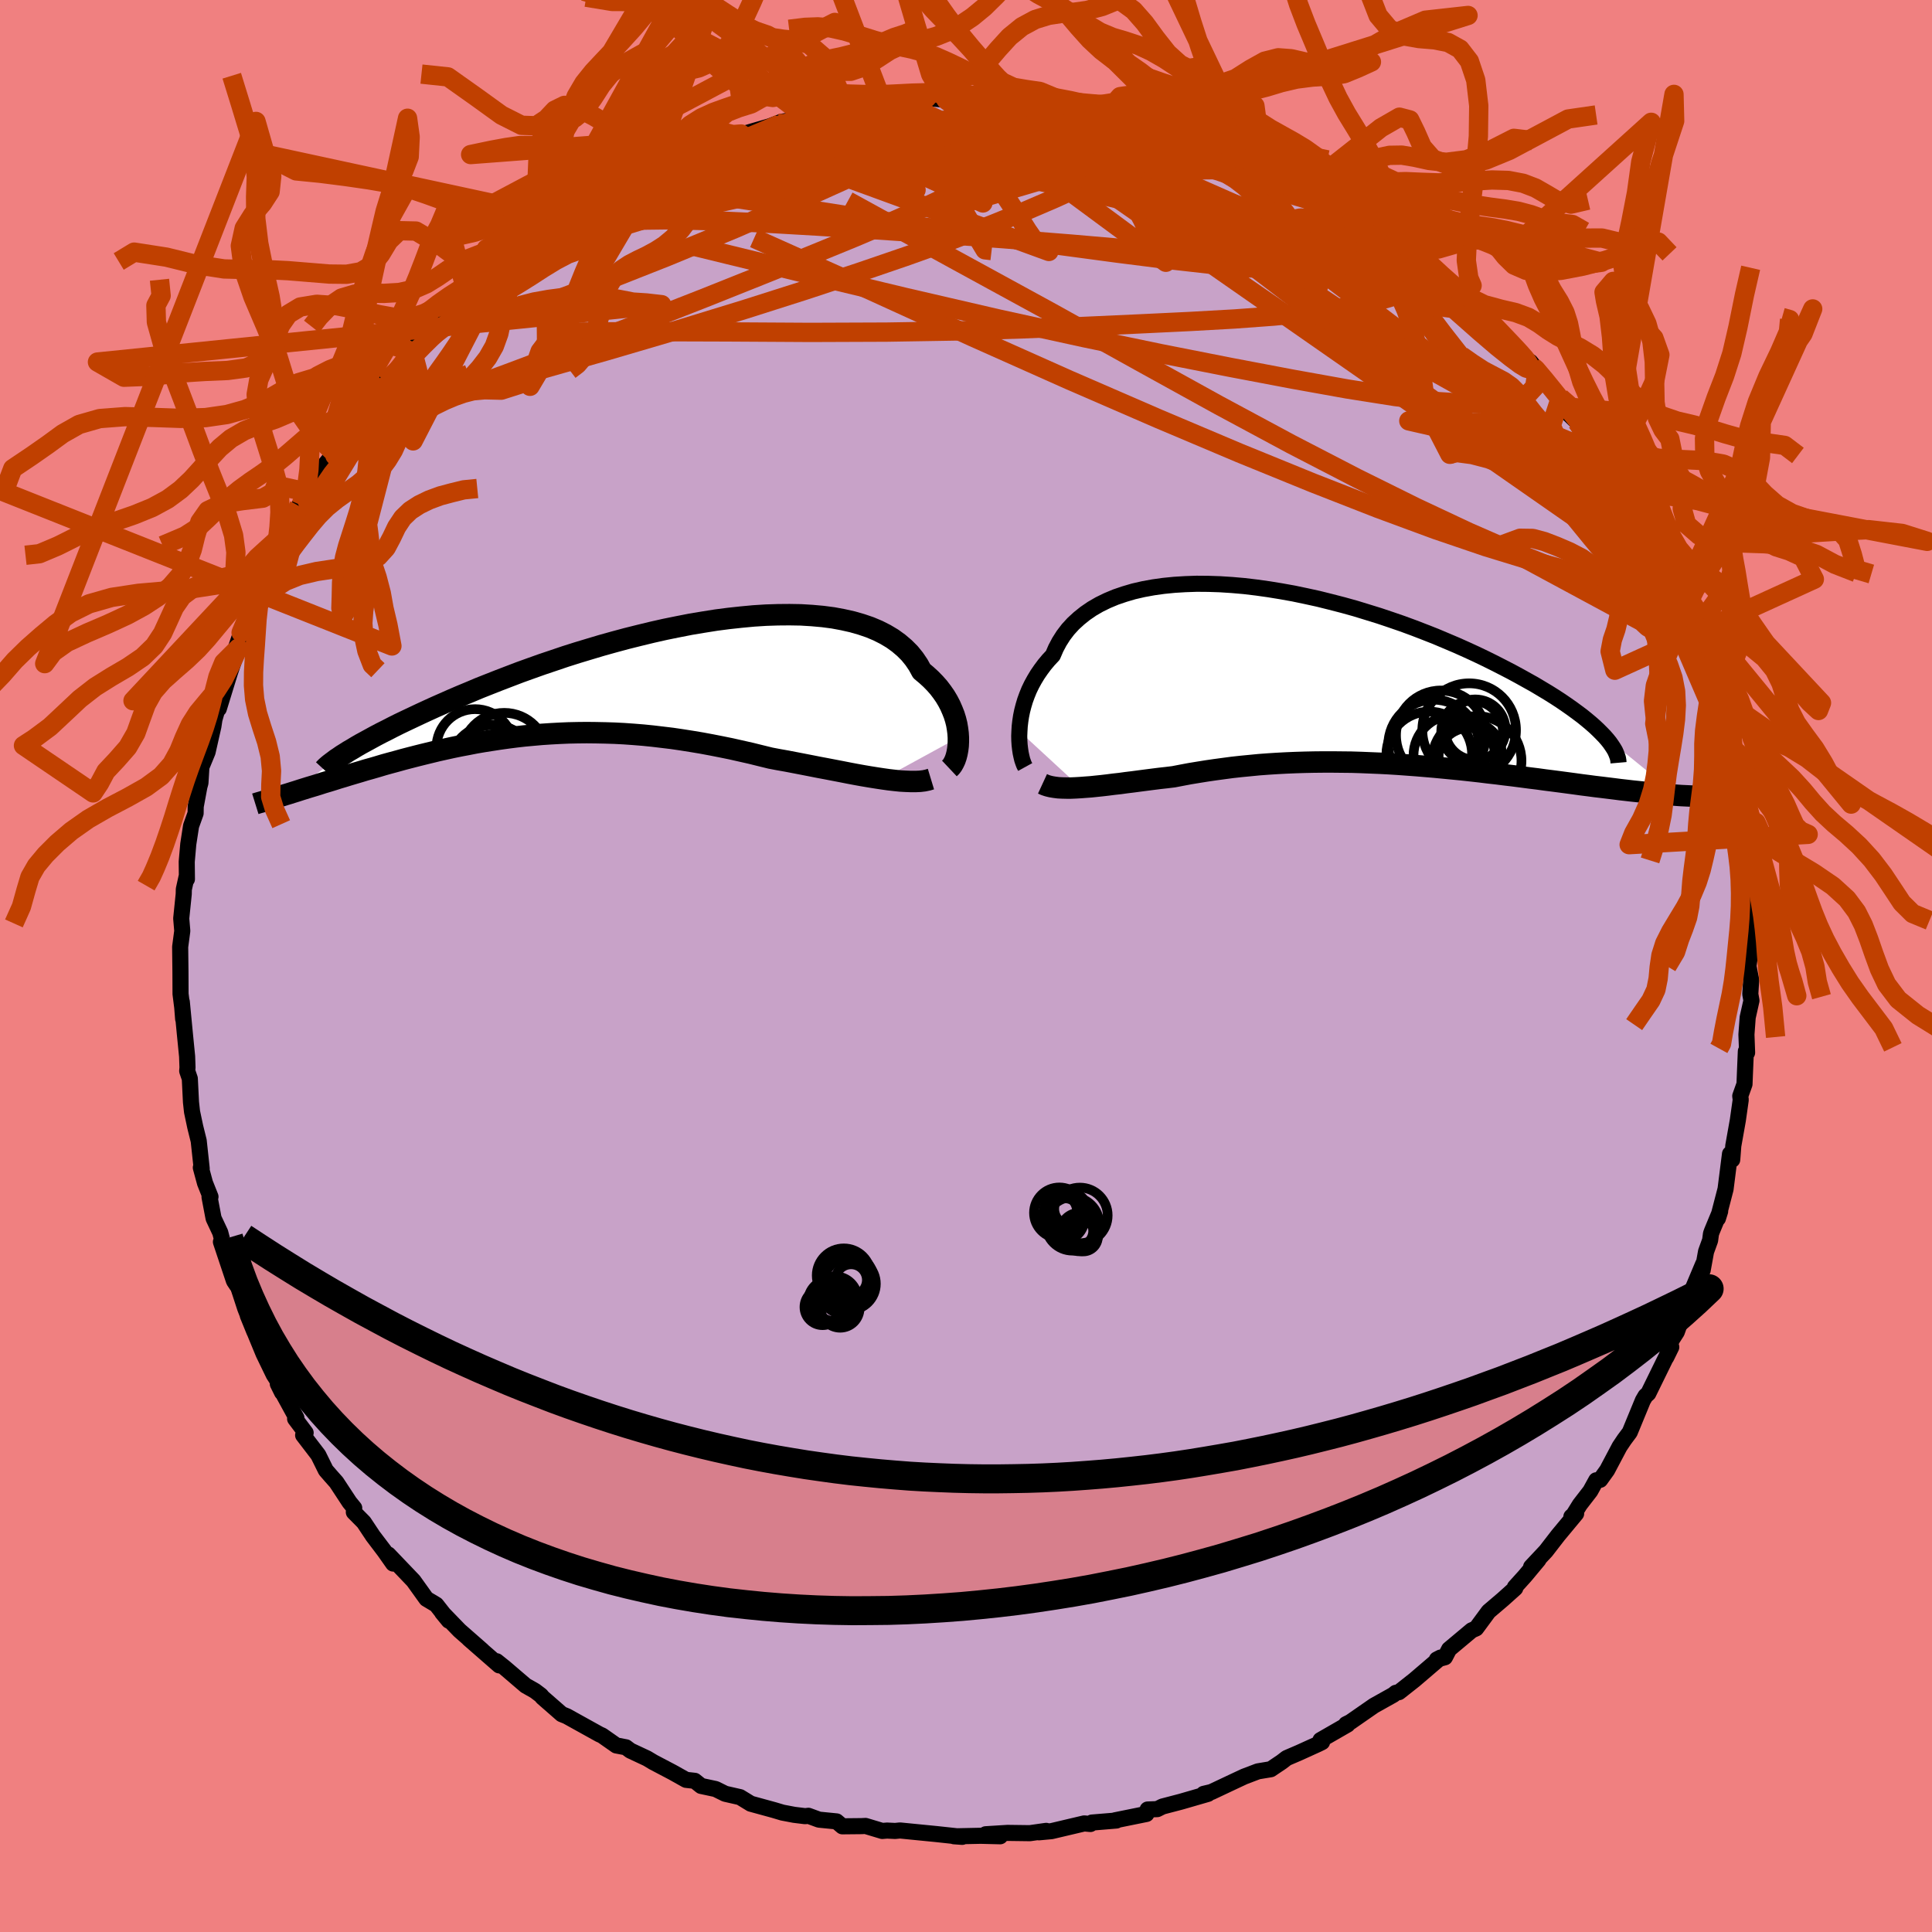 <svg viewBox="-100 -100 200 200" xmlns="http://www.w3.org/2000/svg" width="500" height="500" id="face-svg">
    <defs>
      <clipPath id="leftEyeClipPath">
        <polyline points="35.86,5.99 35.83,5.53 35.77,5.07 35.69,4.6 35.57,4.12 35.42,3.64 35.23,3.16 35.02,2.68 34.77,2.2 34.49,1.73 34.17,1.27 33.82,0.81 33.43,0.37 33.01,-0.06 32.55,-0.48 32.06,-0.89 31.71,-1.53 31.29,-2.15 30.82,-2.73 30.28,-3.27 29.68,-3.78 29.03,-4.25 28.31,-4.68 27.54,-5.07 26.71,-5.42 25.83,-5.72 24.89,-5.99 23.91,-6.21 22.89,-6.4 21.82,-6.54 20.71,-6.64 19.56,-6.71 18.38,-6.73 17.17,-6.72 15.94,-6.68 14.68,-6.6 13.4,-6.48 12.1,-6.34 10.79,-6.17 9.47,-5.96 8.15,-5.74 6.82,-5.48 5.49,-5.21 4.16,-4.91 2.84,-4.59 1.52,-4.26 0.22,-3.91 -1.07,-3.55 -2.34,-3.17 -3.6,-2.79 -4.83,-2.4 -6.04,-1.99 -7.23,-1.59 -8.38,-1.18 -9.52,-0.77 -10.62,-0.35 -11.69,0.06 -12.73,0.47 -13.74,0.87 -14.71,1.28 -15.65,1.67 -16.56,2.06 -17.44,2.45 -18.28,2.82 -19.09,3.19 -19.87,3.55 -20.61,3.9 -21.33,4.24 -22.02,4.57 -22.68,4.9 -23.3,5.22 -23.9,5.52 -24.47,5.82 -25,6.11 -25.51,6.39 -25.99,6.65 -26.44,6.91 -26.85,7.16 -27.25,7.39 -27.61,7.62 -33.49,11.81 -33.08,11.68 -32.66,11.55 -32.23,11.41 -31.78,11.27 -31.33,11.13 -30.86,10.99 -30.37,10.84 -29.88,10.68 -29.37,10.53 -28.85,10.37 -28.32,10.2 -27.78,10.04 -27.23,9.87 -26.66,9.7 -26.08,9.53 -25.49,9.35 -24.88,9.18 -24.26,9 -23.63,8.81 -22.98,8.63 -22.31,8.45 -21.63,8.26 -20.94,8.08 -20.24,7.9 -19.52,7.72 -18.78,7.54 -18.04,7.36 -17.28,7.19 -16.51,7.02 -15.73,6.86 -14.93,6.71 -14.12,6.55 -13.3,6.41 -12.47,6.28 -11.63,6.15 -10.77,6.03 -9.91,5.92 -9.03,5.82 -8.15,5.74 -7.25,5.66 -6.34,5.6 -5.43,5.55 -4.5,5.51 -3.56,5.49 -2.62,5.48 -1.67,5.49 -0.7,5.51 0.27,5.54 1.24,5.59 2.23,5.66 3.22,5.74 4.21,5.84 5.22,5.96 6.22,6.08 7.24,6.23 8.25,6.39 9.27,6.56 10.29,6.75 11.31,6.95 12.34,7.16 13.36,7.39 14.38,7.62 15.39,7.87 16.41,8.12 17.25,8.28 18.1,8.43 18.93,8.59 19.76,8.75 20.58,8.91 21.39,9.07 22.19,9.22 22.97,9.37 23.75,9.52 24.51,9.67 25.25,9.81 25.97,9.94 26.68,10.06 27.37,10.17 28.03,10.27" />
      </clipPath>
      <clipPath id="rightEyeClipPath">
        <polyline points="-32.51,5.64 -32.48,5.13 -32.42,4.61 -32.34,4.08 -32.23,3.54 -32.09,3 -31.93,2.46 -31.73,1.91 -31.51,1.37 -31.25,0.83 -30.96,0.3 -30.64,-0.23 -30.29,-0.74 -29.91,-1.25 -29.5,-1.74 -29.05,-2.22 -28.74,-2.94 -28.38,-3.62 -27.96,-4.28 -27.48,-4.91 -26.94,-5.5 -26.34,-6.05 -25.69,-6.57 -24.99,-7.05 -24.23,-7.49 -23.41,-7.89 -22.55,-8.25 -21.64,-8.56 -20.69,-8.84 -19.69,-9.07 -18.65,-9.26 -17.58,-9.41 -16.47,-9.52 -15.32,-9.59 -14.15,-9.63 -12.95,-9.62 -11.74,-9.58 -10.5,-9.5 -9.24,-9.39 -7.98,-9.24 -6.7,-9.06 -5.41,-8.85 -4.13,-8.62 -2.84,-8.35 -1.56,-8.07 -0.28,-7.75 1,-7.42 2.26,-7.07 3.5,-6.69 4.73,-6.31 5.95,-5.9 7.14,-5.49 8.31,-5.06 9.45,-4.62 10.57,-4.18 11.66,-3.72 12.72,-3.27 13.75,-2.81 14.75,-2.35 15.71,-1.89 16.64,-1.43 17.54,-0.97 18.41,-0.52 19.24,-0.07 20.03,0.37 20.8,0.8 21.52,1.23 22.22,1.65 22.89,2.07 23.52,2.48 24.12,2.89 24.69,3.29 25.22,3.68 25.73,4.06 26.2,4.44 26.63,4.8 27.04,5.16 27.41,5.51 27.75,5.85 28.06,6.17 35.59,12.27 35.13,12.23 34.66,12.19 34.16,12.15 33.66,12.11 33.13,12.06 32.59,12 32.04,11.94 31.47,11.88 30.89,11.82 30.29,11.75 29.67,11.68 29.05,11.6 28.4,11.52 27.75,11.44 27.07,11.36 26.39,11.27 25.68,11.18 24.96,11.08 24.21,10.98 23.46,10.88 22.69,10.78 21.9,10.68 21.1,10.57 20.28,10.47 19.45,10.36 18.6,10.25 17.75,10.15 16.88,10.04 15.99,9.94 15.1,9.83 14.2,9.73 13.29,9.63 12.37,9.54 11.44,9.45 10.5,9.36 9.56,9.28 8.61,9.2 7.66,9.13 6.7,9.06 5.74,9 4.77,8.95 3.8,8.91 2.83,8.87 1.87,8.84 0.9,8.83 -0.07,8.82 -1.04,8.82 -2.01,8.83 -2.97,8.85 -3.93,8.88 -4.88,8.92 -5.83,8.97 -6.77,9.03 -7.71,9.1 -8.63,9.19 -9.56,9.28 -10.47,9.38 -11.37,9.5 -12.26,9.62 -13.15,9.75 -14.02,9.89 -14.87,10.03 -15.72,10.19 -16.55,10.35 -17.29,10.44 -18.01,10.52 -18.72,10.61 -19.42,10.7 -20.11,10.79 -20.79,10.88 -21.45,10.96 -22.1,11.05 -22.74,11.12 -23.36,11.2 -23.96,11.27 -24.54,11.33 -25.11,11.39 -25.66,11.43 -26.18,11.47" />
      </clipPath>
      <filter id="fuzzy">
        <feTurbulence id="turbulence" baseFrequency="0.05" numOctaves="3" type="noise" result="noise" />
        <feDisplacementMap in="SourceGraphic" in2="noise" scale="2" />
      </filter>
      <linearGradient id="rainbowGradient" x1="0%" y1="0%" x2="100%" y2="0%">
        <stop offset="0%" style="stop-color: [object Object]; stop-opacity: 1" />
        <stop offset="50%" style="stop-color: [object Object]; stop-opacity: 1" />
        <stop offset="100%" style="stop-color: [object Object]; stop-opacity: 1" />
      </linearGradient>
    </defs>
    <rect x="-100" y="-100" width="100%" height="100%" fill="rgb(240, 128, 128)" />
    <polyline id="faceContour" points="81,0.02 81.28,1.46 81.19,2.91 81.31,3.58 80.92,5.32 80.79,7.09 80.86,8.97 80.73,8.83 80.64,10.97 80.59,12.23 80.15,13.46 80.2,13.85 79.9,15.97 79.43,18.61 79.32,20.05 79.09,19.45 78.63,23.09 77.84,26.13 78.07,25.39 77.22,27.44 77.12,27.72 77.03,28.4 76.61,29.56 76.26,31.49 76.31,30.85 74.55,35.03 74.7,34.76 73.58,37.89 73.06,38.7 72.49,40.51 73.01,39.45 72.37,40.7 70.63,44.25 70.34,44.51 70.07,44.97 68.71,48.27 68.15,49.02 67.66,49.75 66.37,52.19 65.65,53.19 65.24,53.24 64.63,54.35 63.54,55.76 62.89,56.81 62.67,57 63.16,56.69 61.29,58.94 60.03,60.57 58.5,62.2 59.26,61.47 57.86,63.15 56.82,64.3 56.86,64.41 55.59,65.55 54.1,66.82 52.81,68.57 52.35,68.77 50.01,70.73 49.58,71.56 48.74,71.79 49.13,71.59 46.43,73.9 44.82,75.17 44.49,75.24 44.25,75.44 42.23,76.57 39.78,78.27 39.34,78.49 39.5,78.52 36.7,80.13 36.86,80.34 36.46,80.54 34.48,81.44 33.2,81.99 32.68,82.39 31.55,83.15 30.22,83.37 28.8,83.91 27.69,84.43 25.4,85.51 24.6,85.7 25.05,85.7 22.25,86.51 20.34,87.01 19.8,87.28 18.8,87.32 18.68,87.78 15.42,88.44 15.57,88.46 13.03,88.67 12.88,88.82 12.24,88.76 8.85,89.56 7.55,89.68 8.3,89.53 6.61,89.77 4.3,89.74 2.04,89.88 3.54,90.09 1.51,90.04 -0.88,90.09 -1.24,90.09 -0.39,90.15 -3.08,89.86 -6.83,89.49 -7.34,89.54 -8.17,89.5 -8.67,89.54 -10.4,89.02 -10.8,89.04 -12.8,89.06 -13.4,88.55 -15.22,88.37 -16.31,87.97 -16.65,88.01 -17.79,87.87 -19,87.64 -19.87,87.38 -22.28,86.72 -23.39,86.04 -24.93,85.69 -25.92,85.2 -27.42,84.88 -28.08,84.35 -28.98,84.25 -30.39,83.46 -32.37,82.42 -33.02,82.03 -34.75,81.22 -35.2,80.88 -36.2,80.69 -37.67,79.66 -37.94,79.54 -41.33,77.66 -41.85,77.45 -43.84,75.71 -44,75.51 -44.62,75.04 -45.59,74.49 -47.74,72.65 -48.59,71.97 -48.58,72.11 -48.32,72.4 -51.47,69.65 -50.08,70.85 -52.43,68.79 -54.23,66.93 -53.54,67.77 -54.84,66.12 -55.86,65.51 -57.2,63.64 -59.8,60.92 -59.3,61.86 -60.2,60.58 -61.39,59.01 -62.34,57.58 -63.37,56.54 -63.33,56.11 -63.82,55.51 -65.18,53.44 -65.74,52.81 -66.27,52.2 -67.05,50.62 -68.62,48.57 -68.36,48.32 -69.45,46.87 -69.32,46.77 -71.24,43.26 -70.8,44.15 -71.33,42.83 -71.67,42.3 -72.72,40.13 -74.35,36.18 -73.67,37.85 -74.62,35.43 -75.48,32.79 -75.48,33.05 -75.78,32.6 -77.13,28.56 -77,28.36 -77.2,27.59 -77.89,26.12 -78.31,23.91 -78.21,23.89 -78.78,22.46 -79.21,20.87 -79.12,20.97 -79.43,18.1 -79.79,16.65 -80.12,15.09 -80.23,14.09 -80.35,11.66 -80.62,10.87 -80.59,10.5 -80.63,9.36 -80.86,7.04 -81.18,3.71 -81.04,5.48 -81.13,4.32 -81.31,2.89 -81.32,0.58 -81.35,-1.98 -81.13,-3.63 -81.24,-4.92 -80.98,-7.45 -80.97,-7.94 -80.66,-9.35 -80.65,-8.99 -80.67,-10.79 -80.51,-12.62 -80.22,-14.5 -79.75,-15.81 -79.74,-16.51 -79.36,-18.56 -79.25,-18.96 -79.15,-20.6 -78.51,-22.15 -77.91,-24.81 -77.8,-25.53 -77.34,-27.12 -77.35,-26.63 -76.25,-30.2 -76.19,-30.39 -75.34,-32.9 -75.56,-32.99 -75.04,-34.51 -73.99,-37.21 -74.04,-36.49 -73.64,-38.54 -72.3,-40.93 -72.37,-40.35 -71.54,-42.77 -70.96,-44.27 -70.9,-43.84 -69.06,-47.62 -68.65,-47.74 -69.15,-47 -68.05,-49.03 -66.7,-51.5 -65.39,-53.1 -65.33,-52.83 -64.78,-53.87 -64.37,-54.77 -62.58,-57.34 -62.88,-56.81 -61.5,-58.42 -60.91,-59.52 -60.15,-60.45 -59.64,-60.86 -57.31,-63.67 -57.26,-63.54 -56.82,-64.37 -56.38,-65.1 -55.17,-65.64 -54.83,-66.48 -52.34,-68.52 -50.71,-70.31 -51.84,-68.95 -50.26,-70.96 -49.29,-71.37 -48.12,-72.34 -47.82,-72.6 -45.5,-74.53 -43.38,-76.03 -42.92,-76.04 -41.52,-77.33 -40.88,-77.56 -39.66,-78.45 -38.43,-79.13 -36.78,-79.92 -37.94,-79.31 -34.92,-81.07 -35.78,-80.65 -32.41,-82.28 -31.63,-82.86 -32.25,-82.26 -30.43,-83.56 -28.2,-84.35 -27.5,-84.69 -26.22,-84.85 -24.71,-85.49 -23.28,-86.13 -23.99,-85.86 -20.3,-86.93 -19.11,-87.39 -17.24,-87.68 -19.65,-86.95 -16.63,-88.06 -14.83,-88.38 -13.46,-88.76 -13.25,-88.5 -12.35,-88.84 -8.33,-89.23 -8.74,-89.27 -5.77,-89.71 -7.11,-89.5 -4.15,-89.65 -4.05,-89.88 -2.06,-89.65 -1.91,-89.83 0.66,-89.93 2.33,-89.74 1.99,-89.98 3.21,-89.62 4.6,-89.71 4.79,-89.54 8.09,-89.48 8.91,-89.18 10.36,-89.24 9.87,-89.03 11.77,-88.83 15.18,-88.17 14.41,-88.25 15.09,-88.28 18.12,-87.76 18.39,-87.44 20.42,-86.62 21.77,-86.52 23.61,-85.99 23.37,-85.81 24.31,-85.59 27.58,-84.57 26.87,-84.95 27.6,-84.54 30,-83.4 29.8,-83.64 31.87,-82.61 32.56,-82 35.73,-80.81 34.76,-81.04 36,-80.28 37.37,-79.6 40.99,-77.61 40.38,-77.86 40.36,-77.97 40.86,-77.43 43.77,-75.63 43.64,-75.68 46.33,-73.62 47.02,-73.19 47.6,-72.83 48.98,-71.38 49.61,-70.68 51.49,-69.55 52.43,-68.5 51.04,-69.74 54.3,-66.9 54.21,-66.74 55.25,-65.65 56.33,-64.67 57.31,-63.46 58.71,-62.1 58.67,-62.04 58.43,-62.54 59.93,-60.66 61.54,-58.83 62.34,-57.19 63.26,-56.3 63.72,-56.06 65.92,-52.39 65.96,-51.89 66.59,-51.68 67.15,-50.13 67.16,-50.09 68.16,-48.71 69.54,-46.52 70,-45.74 70.18,-45.11 71.12,-43.64 72.96,-39.54 72.26,-41.04 73.28,-38.75 73.62,-37.22 73.44,-37.57 73.76,-37.33 75.01,-34.2 75.26,-33.25 75.49,-32.68 76.41,-29.64 77.24,-28.38 76.84,-28.79 78.09,-24.59 78.03,-25.4 78.77,-21.65 78.05,-24 78.82,-20.73 79.58,-18.28 79.57,-17.74 80.04,-15.73 80.05,-14.64 80.47,-12.42 80.07,-13.32 80.46,-12.58 80.67,-10.28 80.84,-7.75 80.8,-6.74 80.87,-5.21 81.04,-4.39 81.02,-3.82 81.22,-1.6 81,0.02 81.28,1.46" fill="rgb(200, 162, 200)" stroke="black" stroke-width="1.667" stroke-linejoin="round" filter="url(#fuzzy)" />
    <g transform="translate(38.04 -29.94)">
      <polyline id="rightCountour" points="-32.51,5.64 -32.48,5.13 -32.42,4.61 -32.34,4.08 -32.23,3.54 -32.09,3 -31.93,2.46 -31.73,1.91 -31.51,1.37 -31.25,0.83 -30.96,0.3 -30.64,-0.23 -30.29,-0.74 -29.91,-1.25 -29.5,-1.74 -29.05,-2.22 -28.74,-2.94 -28.38,-3.62 -27.96,-4.28 -27.48,-4.91 -26.94,-5.5 -26.34,-6.05 -25.69,-6.57 -24.99,-7.05 -24.23,-7.49 -23.41,-7.89 -22.55,-8.25 -21.64,-8.56 -20.69,-8.84 -19.69,-9.07 -18.65,-9.26 -17.58,-9.41 -16.47,-9.52 -15.32,-9.59 -14.15,-9.63 -12.95,-9.62 -11.74,-9.58 -10.5,-9.5 -9.24,-9.39 -7.98,-9.24 -6.7,-9.06 -5.41,-8.85 -4.13,-8.62 -2.84,-8.35 -1.56,-8.07 -0.28,-7.75 1,-7.42 2.26,-7.07 3.5,-6.69 4.73,-6.31 5.95,-5.9 7.14,-5.49 8.31,-5.06 9.45,-4.62 10.57,-4.18 11.66,-3.72 12.72,-3.27 13.75,-2.81 14.75,-2.35 15.71,-1.89 16.64,-1.43 17.54,-0.97 18.41,-0.52 19.24,-0.07 20.03,0.37 20.8,0.8 21.52,1.23 22.22,1.65 22.89,2.07 23.52,2.48 24.12,2.89 24.69,3.29 25.22,3.68 25.73,4.06 26.2,4.44 26.63,4.8 27.04,5.16 27.41,5.51 27.75,5.85 28.06,6.17 35.59,12.27 35.13,12.23 34.66,12.19 34.16,12.15 33.66,12.11 33.13,12.06 32.59,12 32.04,11.94 31.47,11.88 30.89,11.82 30.29,11.75 29.67,11.68 29.05,11.6 28.4,11.52 27.75,11.44 27.07,11.36 26.39,11.27 25.68,11.18 24.96,11.08 24.21,10.98 23.46,10.88 22.69,10.78 21.9,10.68 21.1,10.57 20.28,10.47 19.45,10.36 18.6,10.25 17.75,10.15 16.88,10.04 15.99,9.94 15.1,9.83 14.2,9.73 13.29,9.63 12.37,9.54 11.44,9.45 10.5,9.36 9.56,9.28 8.61,9.2 7.66,9.13 6.7,9.06 5.74,9 4.77,8.95 3.8,8.91 2.83,8.87 1.87,8.84 0.9,8.83 -0.07,8.82 -1.04,8.82 -2.01,8.83 -2.97,8.85 -3.93,8.88 -4.88,8.92 -5.83,8.97 -6.77,9.03 -7.71,9.1 -8.63,9.19 -9.56,9.28 -10.47,9.38 -11.37,9.5 -12.26,9.62 -13.15,9.75 -14.02,9.89 -14.87,10.03 -15.72,10.19 -16.55,10.35 -17.29,10.44 -18.01,10.52 -18.72,10.61 -19.42,10.7 -20.11,10.79 -20.79,10.88 -21.45,10.96 -22.1,11.05 -22.74,11.12 -23.36,11.2 -23.96,11.27 -24.54,11.33 -25.11,11.39 -25.66,11.43 -26.18,11.47" fill="white" stroke="white" stroke-width="0" stroke-linejoin="round" filter="url(#fuzzy)" />
    </g>
    <g transform="translate(-36.65 -29.64)">
      <polyline id="leftCountour" points="35.86,5.99 35.83,5.53 35.77,5.07 35.69,4.6 35.57,4.12 35.42,3.64 35.23,3.16 35.02,2.68 34.77,2.2 34.49,1.73 34.17,1.27 33.82,0.81 33.43,0.37 33.01,-0.06 32.55,-0.48 32.06,-0.89 31.71,-1.53 31.29,-2.15 30.82,-2.73 30.28,-3.27 29.68,-3.78 29.03,-4.25 28.31,-4.68 27.54,-5.07 26.71,-5.42 25.83,-5.72 24.89,-5.99 23.91,-6.21 22.89,-6.4 21.82,-6.54 20.71,-6.64 19.56,-6.71 18.38,-6.73 17.17,-6.72 15.94,-6.68 14.68,-6.6 13.4,-6.48 12.1,-6.34 10.79,-6.17 9.47,-5.96 8.15,-5.74 6.82,-5.48 5.49,-5.21 4.16,-4.91 2.84,-4.59 1.52,-4.26 0.22,-3.91 -1.07,-3.55 -2.34,-3.17 -3.6,-2.79 -4.83,-2.4 -6.04,-1.99 -7.23,-1.59 -8.38,-1.18 -9.52,-0.77 -10.62,-0.35 -11.69,0.06 -12.73,0.47 -13.74,0.87 -14.71,1.28 -15.65,1.67 -16.56,2.06 -17.44,2.45 -18.28,2.82 -19.09,3.19 -19.87,3.55 -20.61,3.9 -21.33,4.24 -22.02,4.57 -22.68,4.9 -23.3,5.22 -23.9,5.52 -24.47,5.82 -25,6.11 -25.51,6.39 -25.99,6.65 -26.44,6.91 -26.85,7.16 -27.25,7.39 -27.61,7.62 -33.49,11.81 -33.08,11.68 -32.66,11.55 -32.23,11.41 -31.78,11.27 -31.33,11.13 -30.86,10.99 -30.37,10.84 -29.88,10.68 -29.37,10.53 -28.85,10.37 -28.32,10.2 -27.78,10.04 -27.23,9.87 -26.66,9.7 -26.08,9.53 -25.49,9.35 -24.88,9.18 -24.26,9 -23.63,8.81 -22.98,8.63 -22.31,8.45 -21.63,8.26 -20.94,8.08 -20.24,7.9 -19.52,7.72 -18.78,7.54 -18.04,7.36 -17.28,7.19 -16.51,7.02 -15.73,6.86 -14.93,6.71 -14.12,6.55 -13.3,6.41 -12.47,6.28 -11.63,6.15 -10.77,6.03 -9.91,5.92 -9.03,5.82 -8.15,5.74 -7.25,5.66 -6.34,5.6 -5.43,5.55 -4.5,5.51 -3.56,5.49 -2.62,5.48 -1.67,5.49 -0.7,5.51 0.27,5.54 1.24,5.59 2.23,5.66 3.22,5.74 4.21,5.84 5.22,5.96 6.22,6.08 7.24,6.23 8.25,6.39 9.27,6.56 10.29,6.75 11.31,6.95 12.34,7.16 13.36,7.39 14.38,7.62 15.39,7.87 16.41,8.12 17.25,8.28 18.1,8.43 18.93,8.59 19.76,8.75 20.58,8.91 21.39,9.07 22.19,9.22 22.97,9.37 23.75,9.52 24.51,9.67 25.25,9.81 25.97,9.94 26.68,10.06 27.37,10.17 28.03,10.27" fill="white" stroke="white" stroke-width="0" stroke-linejoin="round" filter="url(#fuzzy)" />
    </g>
    <g transform="translate(38.04 -29.94)">
      <polyline id="rightUpper" points="-31.91,9.34 -32.02,9.14 -32.12,8.88 -32.22,8.59 -32.3,8.26 -32.38,7.89 -32.44,7.49 -32.49,7.06 -32.52,6.6 -32.53,6.13 -32.51,5.64 -32.48,5.13 -32.42,4.61 -32.34,4.08 -32.23,3.54 -32.09,3 -31.93,2.46 -31.73,1.91 -31.51,1.37 -31.25,0.83 -30.96,0.3 -30.64,-0.23 -30.29,-0.74 -29.91,-1.25 -29.5,-1.74 -29.05,-2.22 -28.74,-2.94 -28.38,-3.62 -27.96,-4.28 -27.48,-4.91 -26.94,-5.5 -26.34,-6.05 -25.69,-6.57 -24.99,-7.05 -24.23,-7.49 -23.41,-7.89 -22.55,-8.25 -21.64,-8.56 -20.69,-8.84 -19.69,-9.07 -18.65,-9.26 -17.58,-9.41 -16.47,-9.52 -15.32,-9.59 -14.15,-9.63 -12.95,-9.62 -11.74,-9.58 -10.5,-9.5 -9.24,-9.39 -7.98,-9.24 -6.7,-9.06 -5.41,-8.85 -4.13,-8.62 -2.84,-8.35 -1.56,-8.07 -0.28,-7.75 1,-7.42 2.26,-7.07 3.5,-6.69 4.73,-6.31 5.95,-5.9 7.14,-5.49 8.31,-5.06 9.45,-4.62 10.57,-4.18 11.66,-3.72 12.72,-3.27 13.75,-2.81 14.75,-2.35 15.71,-1.89 16.64,-1.43 17.54,-0.97 18.41,-0.52 19.24,-0.07 20.03,0.37 20.8,0.8 21.52,1.23 22.22,1.65 22.89,2.07 23.52,2.48 24.12,2.89 24.69,3.29 25.22,3.68 25.73,4.06 26.2,4.44 26.63,4.8 27.04,5.16 27.41,5.51 27.75,5.85 28.06,6.17 28.34,6.49 28.59,6.8 28.8,7.1 28.99,7.39 29.15,7.66 29.27,7.93 29.37,8.19 29.45,8.43 29.49,8.67 29.51,8.9" fill="none" stroke="black" stroke-width="1.667" stroke-linejoin="round" filter="url(#fuzzy)" />
      <polyline id="rightLower" points="-30.12,11.08 -29.86,11.2 -29.56,11.3 -29.23,11.38 -28.87,11.44 -28.48,11.49 -28.07,11.51 -27.64,11.52 -27.17,11.52 -26.69,11.5 -26.18,11.47 -25.66,11.43 -25.11,11.39 -24.54,11.33 -23.96,11.27 -23.36,11.2 -22.74,11.12 -22.1,11.05 -21.45,10.96 -20.79,10.88 -20.11,10.79 -19.42,10.7 -18.72,10.61 -18.01,10.52 -17.29,10.44 -16.55,10.35 -15.72,10.19 -14.87,10.03 -14.02,9.89 -13.15,9.75 -12.26,9.62 -11.37,9.5 -10.47,9.38 -9.56,9.28 -8.63,9.19 -7.71,9.1 -6.77,9.03 -5.83,8.97 -4.88,8.92 -3.93,8.88 -2.97,8.85 -2.01,8.83 -1.04,8.82 -0.07,8.82 0.9,8.83 1.87,8.84 2.83,8.87 3.8,8.91 4.77,8.95 5.74,9 6.7,9.06 7.66,9.13 8.61,9.2 9.56,9.28 10.5,9.36 11.44,9.45 12.37,9.54 13.29,9.63 14.2,9.73 15.1,9.83 15.99,9.94 16.88,10.04 17.75,10.15 18.6,10.25 19.45,10.36 20.28,10.47 21.1,10.57 21.9,10.68 22.69,10.78 23.46,10.88 24.21,10.98 24.96,11.08 25.68,11.18 26.39,11.27 27.07,11.36 27.75,11.44 28.4,11.52 29.05,11.6 29.67,11.68 30.29,11.75 30.89,11.82 31.47,11.88 32.04,11.94 32.59,12 33.13,12.06 33.66,12.11 34.16,12.15 34.66,12.19 35.13,12.23 35.59,12.27 36.04,12.3 36.47,12.32 36.89,12.34 37.28,12.36 37.67,12.38 38.04,12.39 38.39,12.39 38.73,12.39 39.06,12.39 39.37,12.39" fill="none" stroke="black" stroke-width="2.222" stroke-linejoin="round" filter="url(#fuzzy)" />
      <circle r="4.212" cx="12.496" cy="8.167" stroke="black" fill="none" stroke-width="1.0" filter="url(#fuzzy)" clip-path="url(#rightEyeClipPath)" /><circle r="3.13" cx="13.981" cy="8.432" stroke="black" fill="none" stroke-width="1.0" filter="url(#fuzzy)" clip-path="url(#rightEyeClipPath)" /><circle r="4.848" cx="14.046" cy="5.527" stroke="black" fill="none" stroke-width="1.0" filter="url(#fuzzy)" clip-path="url(#rightEyeClipPath)" /><circle r="4.69" cx="10.366" cy="7.062" stroke="black" fill="none" stroke-width="1.0" filter="url(#fuzzy)" clip-path="url(#rightEyeClipPath)" /><circle r="3.132" cx="14.676" cy="5.477" stroke="black" fill="none" stroke-width="1.0" filter="url(#fuzzy)" clip-path="url(#rightEyeClipPath)" /><circle r="4.626" cx="14.836" cy="8.697" stroke="black" fill="none" stroke-width="1.0" filter="url(#fuzzy)" clip-path="url(#rightEyeClipPath)" /><circle r="4.648" cx="11.121" cy="6.067" stroke="black" fill="none" stroke-width="1.0" filter="url(#fuzzy)" clip-path="url(#rightEyeClipPath)" /><circle r="3.278" cx="14.141" cy="7.967" stroke="black" fill="none" stroke-width="1.0" filter="url(#fuzzy)" clip-path="url(#rightEyeClipPath)" /><circle r="4.436" cx="9.916" cy="8.042" stroke="black" fill="none" stroke-width="1.0" filter="url(#fuzzy)" clip-path="url(#rightEyeClipPath)" /><circle r="3.194" cx="14.351" cy="5.667" stroke="black" fill="none" stroke-width="1.0" filter="url(#fuzzy)" clip-path="url(#rightEyeClipPath)" />
      </g>
    <g transform="translate(-36.65 -29.64)">
      <polyline id="leftUpper" points="34.93,9.19 35.1,9.03 35.25,8.83 35.39,8.58 35.52,8.3 35.63,7.98 35.72,7.63 35.79,7.25 35.84,6.85 35.86,6.43 35.86,5.99 35.83,5.53 35.77,5.07 35.69,4.6 35.57,4.12 35.42,3.64 35.23,3.16 35.02,2.68 34.77,2.2 34.49,1.73 34.17,1.27 33.82,0.81 33.43,0.37 33.01,-0.06 32.55,-0.48 32.06,-0.89 31.71,-1.53 31.29,-2.15 30.82,-2.73 30.28,-3.27 29.68,-3.78 29.03,-4.25 28.31,-4.68 27.54,-5.07 26.71,-5.42 25.83,-5.72 24.89,-5.99 23.91,-6.21 22.89,-6.4 21.82,-6.54 20.71,-6.64 19.56,-6.71 18.38,-6.73 17.17,-6.72 15.94,-6.68 14.68,-6.6 13.4,-6.48 12.1,-6.34 10.79,-6.17 9.47,-5.96 8.15,-5.74 6.82,-5.48 5.49,-5.21 4.16,-4.91 2.84,-4.59 1.52,-4.26 0.22,-3.91 -1.07,-3.55 -2.34,-3.17 -3.6,-2.79 -4.83,-2.4 -6.04,-1.99 -7.23,-1.59 -8.38,-1.18 -9.52,-0.77 -10.62,-0.35 -11.69,0.06 -12.73,0.47 -13.74,0.87 -14.71,1.28 -15.65,1.67 -16.56,2.06 -17.44,2.45 -18.28,2.82 -19.09,3.19 -19.87,3.55 -20.61,3.9 -21.33,4.24 -22.02,4.57 -22.68,4.9 -23.3,5.22 -23.9,5.52 -24.47,5.82 -25,6.11 -25.51,6.39 -25.99,6.65 -26.44,6.91 -26.85,7.16 -27.25,7.39 -27.61,7.62 -27.95,7.83 -28.25,8.04 -28.54,8.23 -28.79,8.42 -29.02,8.59 -29.23,8.75 -29.41,8.9 -29.57,9.04 -29.71,9.18 -29.82,9.3" fill="none" stroke="black" stroke-width="2.222" stroke-linejoin="round" filter="url(#fuzzy)" />
      <polyline id="leftLower" points="33.02,10.29 32.69,10.39 32.31,10.47 31.89,10.52 31.44,10.54 30.95,10.54 30.42,10.52 29.87,10.49 29.28,10.43 28.67,10.36 28.03,10.27 27.37,10.17 26.68,10.06 25.97,9.94 25.25,9.81 24.51,9.67 23.75,9.52 22.97,9.37 22.19,9.22 21.39,9.07 20.58,8.91 19.76,8.75 18.93,8.59 18.1,8.43 17.25,8.28 16.41,8.12 15.39,7.87 14.38,7.62 13.36,7.39 12.34,7.16 11.31,6.95 10.29,6.75 9.27,6.56 8.25,6.39 7.24,6.23 6.22,6.08 5.22,5.96 4.21,5.84 3.22,5.74 2.23,5.66 1.24,5.59 0.27,5.54 -0.7,5.51 -1.67,5.49 -2.62,5.48 -3.56,5.49 -4.5,5.51 -5.43,5.55 -6.34,5.6 -7.25,5.66 -8.15,5.74 -9.03,5.82 -9.91,5.92 -10.77,6.03 -11.63,6.15 -12.47,6.28 -13.3,6.41 -14.12,6.55 -14.93,6.71 -15.73,6.86 -16.51,7.02 -17.28,7.19 -18.04,7.36 -18.78,7.54 -19.52,7.72 -20.24,7.9 -20.94,8.08 -21.63,8.26 -22.31,8.45 -22.98,8.63 -23.63,8.81 -24.26,9 -24.88,9.18 -25.49,9.35 -26.08,9.53 -26.66,9.7 -27.23,9.87 -27.78,10.04 -28.32,10.2 -28.85,10.37 -29.37,10.53 -29.88,10.68 -30.37,10.84 -30.86,10.99 -31.33,11.13 -31.78,11.27 -32.23,11.41 -32.66,11.55 -33.08,11.68 -33.49,11.81 -33.89,11.93 -34.27,12.05 -34.64,12.16 -35,12.27 -35.35,12.38 -35.69,12.48 -36.01,12.58 -36.32,12.67 -36.63,12.76 -36.92,12.85" fill="none" stroke="black" stroke-width="2.222" stroke-linejoin="round" filter="url(#fuzzy)" />
      <circle r="4.104" cx="-11.51" cy="11.26" stroke="black" fill="none" stroke-width="1.0" filter="url(#fuzzy)" clip-path="url(#leftEyeClipPath)" /><circle r="3.12" cx="-11.105" cy="10.56" stroke="black" fill="none" stroke-width="1.0" filter="url(#fuzzy)" clip-path="url(#leftEyeClipPath)" /><circle r="3.456" cx="-13.39" cy="11.21" stroke="black" fill="none" stroke-width="1.0" filter="url(#fuzzy)" clip-path="url(#leftEyeClipPath)" /><circle r="4.382" cx="-12.34" cy="9.075" stroke="black" fill="none" stroke-width="1.0" filter="url(#fuzzy)" clip-path="url(#leftEyeClipPath)" /><circle r="4" cx="-14.17" cy="7.05" stroke="black" fill="none" stroke-width="1.0" filter="url(#fuzzy)" clip-path="url(#leftEyeClipPath)" /><circle r="4.43" cx="-11.15" cy="7.865" stroke="black" fill="none" stroke-width="1.0" filter="url(#fuzzy)" clip-path="url(#leftEyeClipPath)" /><circle r="4.496" cx="-12.39" cy="9.145" stroke="black" fill="none" stroke-width="1.0" filter="url(#fuzzy)" clip-path="url(#leftEyeClipPath)" /><circle r="4.616" cx="-11.615" cy="11.27" stroke="black" fill="none" stroke-width="1.0" filter="url(#fuzzy)" clip-path="url(#leftEyeClipPath)" /><circle r="3.88" cx="-11.565" cy="9.855" stroke="black" fill="none" stroke-width="1.0" filter="url(#fuzzy)" clip-path="url(#leftEyeClipPath)" /><circle r="3.116" cx="-11.86" cy="10.955" stroke="black" fill="none" stroke-width="1.0" filter="url(#fuzzy)" clip-path="url(#leftEyeClipPath)" />
    </g>
    <g id="hairs">
      <polyline points="40.86,-77.43 42.76,-76.19 43.86,-75.3 44.6,-74.53 44.98,-73.86 45.02,-73.29 44.72,-72.81 44.09,-72.42 43.1,-72.14 41.74,-71.97 40,-71.88 37.88,-71.87 35.35,-71.93 32.39,-72.06 28.97,-72.3 25.05,-72.67 20.61,-73.17 15.63,-73.8 10.11,-74.54 4.06,-75.36 -2.51,-76.24 -9.58,-77.25 -17.18,-78.44 -25.61,-79.73" fill="none" stroke="rgb(192, 64, 0)" stroke-width="2" stroke-linejoin="round" filter="url(#fuzzy)" /><polyline points="47.02,-73.19 47.76,-72.56 48.61,-71.75 49.36,-71.02 49.93,-70.43 50.27,-69.98 50.41,-69.62 50.35,-69.33 50.09,-69.12 49.6,-69.01 48.83,-69.04 47.76,-69.24 46.35,-69.63 44.6,-70.2 42.51,-70.93 40.08,-71.81 37.28,-72.83 34.1,-74.02 30.48,-75.42 26.44,-77.08 21.98,-79.01 17.1,-81.26 11.71,-83.82 5.53,-86.7" fill="none" stroke="rgb(192, 64, 0)" stroke-width="2" stroke-linejoin="round" filter="url(#fuzzy)" /><polyline points="36,-80.28 37.79,-79.3 39.51,-78.23 40.87,-77.27 42.16,-76.27 43.59,-75.14 45.18,-73.88 46.85,-72.57 48.47,-71.29 49.97,-70.09 51.31,-68.99 52.48,-68.01 53.45,-67.19 54.15,-66.61 54.5,-66.36 54.51,-66.43 54.34,-66.68" fill="none" stroke="rgb(192, 64, 0)" stroke-width="2" stroke-linejoin="round" filter="url(#fuzzy)" /><polyline points="43.77,-75.63 44.37,-75.13 45.38,-74.33 46.21,-73.6 46.81,-72.98 47.21,-72.44 47.39,-72 47.32,-71.69 46.98,-71.51 46.37,-71.45 45.48,-71.48 44.3,-71.63 42.81,-71.89 40.98,-72.31 38.78,-72.91 36.2,-73.7 33.21,-74.68 29.82,-75.84 25.99,-77.16 21.71,-78.62 16.96,-80.27 11.72,-82.16 5.99,-84.33 -0.11,-86.79" fill="none" stroke="rgb(192, 64, 0)" stroke-width="2" stroke-linejoin="round" filter="url(#fuzzy)" /><polyline points="-41.52,-77.33 -40.62,-77.78 -39.32,-78.45 -37.88,-79.15 -36.37,-79.84 -34.78,-80.55 -33.08,-81.29 -31.3,-82.07 -29.5,-82.84 -27.73,-83.59 -26.05,-84.3 -24.5,-84.95 -23.08,-85.55 -21.84,-86.07 -20.83,-86.49 -20.08,-86.81 -19.61,-87.02 -19.34,-87.14 -19.2,-87.22 -19.37,-87.21" fill="none" stroke="rgb(192, 64, 0)" stroke-width="2" stroke-linejoin="round" filter="url(#fuzzy)" /><polyline points="8.09,-89.48 9,-89.28 9.98,-89.11 11.14,-88.89 12.47,-88.63 13.84,-88.37 15.16,-88.1 16.42,-87.83 17.6,-87.56 18.66,-87.3 19.55,-87.05 20.23,-86.85 20.64,-86.71 20.78,-86.62 20.63,-86.6 20.18,-86.65 19.42,-86.76 18.33,-86.94 16.89,-87.19 15.08,-87.5 12.8,-87.89 10.02,-88.37 6.84,-88.96" fill="none" stroke="rgb(192, 64, 0)" stroke-width="2" stroke-linejoin="round" filter="url(#fuzzy)" /><polyline points="9.87,-89.03 11.75,-88.76 13.08,-88.5 13.78,-88.32 14.08,-88.14 14.07,-87.93 13.65,-87.69 12.71,-87.44 11.15,-87.23 8.9,-87.07 5.89,-86.93 2.15,-86.82 -2.27,-86.77 -7.34,-86.81 -13.26,-86.93" fill="none" stroke="rgb(192, 64, 0)" stroke-width="2" stroke-linejoin="round" filter="url(#fuzzy)" /><polyline points="72.96,-39.54 72.78,-39.84 72.96,-39.2 73.14,-38.52 73.29,-37.92 73.4,-37.36 73.46,-36.82 73.42,-36.38 73.26,-36.08 72.95,-36 72.46,-36.17 71.78,-36.64 70.88,-37.43 69.74,-38.57 68.36,-40.08 66.72,-41.97 64.82,-44.24 62.64,-46.91 60.15,-50.02 57.33,-53.61 54.17,-57.72 50.75,-62.31 47.24,-67.29 43.91,-72.45" fill="none" stroke="rgb(192, 64, 0)" stroke-width="2" stroke-linejoin="round" filter="url(#fuzzy)" /><polyline points="67.15,-50.13 67.42,-49.68 67.88,-48.83 68.18,-48.02 68.22,-47.39 67.97,-46.97 67.44,-46.77 66.56,-46.86 65.31,-47.31 63.66,-48.16 61.6,-49.42 59.12,-51.05 56.23,-53.03 52.92,-55.34 49.17,-57.99 44.97,-61.01 40.28,-64.45 35.05,-68.37 29.24,-72.81 22.89,-77.78 16.18,-83.26" fill="none" stroke="rgb(192, 64, 0)" stroke-width="2" stroke-linejoin="round" filter="url(#fuzzy)" /><polyline points="10.36,-89.24 10.63,-89.02 11.56,-88.75 12.31,-88.5 12.61,-88.27 12.49,-88.02 11.99,-87.73 11.04,-87.39 9.54,-87.03 7.38,-86.65 4.48,-86.26 0.83,-85.87 -3.59,-85.48 -8.8,-85.08 -14.9,-84.67 -22.01,-84.23" fill="none" stroke="rgb(192, 64, 0)" stroke-width="2" stroke-linejoin="round" filter="url(#fuzzy)" /><polyline points="32.56,-82 34.43,-81.23 35.48,-80.67 36.59,-80.03 37.8,-79.33 38.94,-78.68 39.9,-78.11 40.72,-77.59 41.43,-77.11 42.06,-76.65 42.58,-76.24 42.92,-75.92 43.03,-75.73 42.86,-75.69 42.4,-75.82 41.61,-76.15 40.5,-76.68 39.06,-77.42 37.3,-78.34 35.2,-79.45 32.72,-80.75 29.81,-82.27 26.58,-84.04" fill="none" stroke="rgb(192, 64, 0)" stroke-width="2" stroke-linejoin="round" filter="url(#fuzzy)" /><polyline points="-26.22,-84.85 -24.73,-85.33 -23.06,-85.55 -20.95,-85.61 -18.46,-85.53 -15.73,-85.3 -12.83,-84.94 -9.76,-84.48 -6.46,-83.93 -2.91,-83.31 0.87,-82.61 4.84,-81.82 8.97,-80.94 13.21,-79.99 17.49,-79 21.74,-77.99 25.93,-76.98 30.07,-75.96 34.17,-74.93 38.27,-73.85 42.37,-72.7 46.34,-71.55" fill="none" stroke="rgb(192, 64, 0)" stroke-width="2" stroke-linejoin="round" filter="url(#fuzzy)" /><polyline points="-43.38,-76.03 -42.33,-76.31 -40.36,-76.71 -37.66,-77.02 -34.31,-77.2 -30.37,-77.25 -25.9,-77.14 -20.89,-76.91 -15.36,-76.59 -9.36,-76.21 -2.93,-75.78 3.84,-75.29 10.92,-74.73 18.29,-74.09 25.98,-73.35 33.96,-72.46 42.02,-71.46" fill="none" stroke="rgb(192, 64, 0)" stroke-width="2" stroke-linejoin="round" filter="url(#fuzzy)" /><polyline points="66.59,-51.68 66.96,-50.64 67.26,-49.87 67.53,-49.12 67.65,-48.44 67.54,-47.9 67.16,-47.54 66.5,-47.38 65.5,-47.49 64.14,-47.93 62.4,-48.72 60.28,-49.86 57.78,-51.31 54.92,-53.06 51.7,-55.07 48.09,-57.37 44.08,-59.99 39.62,-62.96 34.67,-66.33 29.18,-70.11 23.13,-74.34 16.57,-79.01 9.54,-84.17" fill="none" stroke="rgb(192, 64, 0)" stroke-width="2" stroke-linejoin="round" filter="url(#fuzzy)" /><polyline points="15.09,-88.28 17.11,-87.8 18.28,-87.29 19.07,-86.76 19.49,-86.21 19.53,-85.63 19.18,-85.01 18.46,-84.31 17.37,-83.55 15.91,-82.69 14.06,-81.73 11.8,-80.65 9.14,-79.44 6.04,-78.11 2.49,-76.67 -1.54,-75.14 -6.06,-73.52 -11.11,-71.79 -16.71,-69.94 -22.93,-67.96 -29.78,-65.86 -37.27,-63.66 -45.34,-61.37 -53.87,-59.08" fill="none" stroke="rgb(192, 64, 0)" stroke-width="2" stroke-linejoin="round" filter="url(#fuzzy)" /><polyline points="31.87,-82.61 33.11,-81.87 34.59,-81.07 36.02,-80.22 37.55,-79.28 39.17,-78.27 40.75,-77.28 42.15,-76.38 43.32,-75.61 44.3,-74.97 45.09,-74.44 45.67,-74.08 45.89,-73.97 45.59,-74.22 44.71,-74.9" fill="none" stroke="rgb(192, 64, 0)" stroke-width="2" stroke-linejoin="round" filter="url(#fuzzy)" /><polyline points="4.79,-89.54 7.07,-89.4 8.24,-89.19 8.87,-88.91 9.25,-88.53 9.42,-88.04 9.35,-87.47 9,-86.81 8.33,-86.03 7.33,-85.14 5.97,-84.11 4.2,-82.95 2,-81.67 -0.67,-80.28 -3.81,-78.78 -7.43,-77.17 -11.55,-75.42 -16.19,-73.52 -21.37,-71.43 -27.08,-69.15 -33.33,-66.7 -40.1,-64.1 -47.4,-61.36 -55.34,-58.44" fill="none" stroke="rgb(192, 64, 0)" stroke-width="2" stroke-linejoin="round" filter="url(#fuzzy)" /><polyline points="72.96,-39.54 72.74,-39.89 72.83,-39.4 72.83,-38.97 72.71,-38.76 72.45,-38.73 72.03,-38.88 71.42,-39.25 70.54,-39.97 69.36,-41.1 67.84,-42.73 65.93,-44.91 63.6,-47.67 60.8,-51.09 57.48,-55.2 53.64,-60.02 49.35,-65.5 44.82,-71.5" fill="none" stroke="rgb(192, 64, 0)" stroke-width="2" stroke-linejoin="round" filter="url(#fuzzy)" /><polyline points="72.26,-41.04 72.76,-39.39 72.52,-38.7 71.75,-38.54 70.56,-38.6 68.93,-38.84 66.78,-39.31 64.05,-40.09 60.7,-41.27 56.7,-42.87 52.01,-44.92 46.62,-47.45 40.5,-50.48 33.68,-54.01 26.15,-58.06 17.91,-62.61 8.86,-67.64 -1.19,-73.13 -12.23,-79.19" fill="none" stroke="rgb(192, 64, 0)" stroke-width="2" stroke-linejoin="round" filter="url(#fuzzy)" /><polyline points="0.66,-89.93 1.5,-89.78 1.56,-89.51 1.21,-89.05 0.48,-88.38 -0.7,-87.49 -2.48,-86.37 -5,-85 -8.36,-83.34 -12.63,-81.34 -17.82,-79 -23.91,-76.34 -30.95,-73.43 -38.9,-70.29 -47.7,-66.96" fill="none" stroke="rgb(192, 64, 0)" stroke-width="2" stroke-linejoin="round" filter="url(#fuzzy)" /><polyline points="37.37,-79.6 39.46,-78.43 40.18,-77.99 40.64,-77.64 41.16,-77.2 41.73,-76.68 42.22,-76.17 42.51,-75.72 42.54,-75.37 42.27,-75.16 41.67,-75.08 40.74,-75.16 39.45,-75.4 37.79,-75.81 35.74,-76.38 33.29,-77.11 30.44,-77.99 27.19,-79.04 23.56,-80.27 19.5,-81.72 14.93,-83.4 9.73,-85.32 3.86,-87.44" fill="none" stroke="rgb(192, 64, 0)" stroke-width="2" stroke-linejoin="round" filter="url(#fuzzy)" /><polyline points="63.26,-56.3 63.88,-55.38 64.18,-54.37 63.79,-53.98 62.72,-54.19 61.02,-54.9 58.71,-56.01 55.77,-57.51 52.15,-59.45 47.78,-61.89 42.56,-64.87 36.42,-68.44 29.29,-72.65 21.18,-77.6 12.09,-83.36" fill="none" stroke="rgb(192, 64, 0)" stroke-width="2" stroke-linejoin="round" filter="url(#fuzzy)" /><polyline points="26.87,-84.95 28.03,-84.32 29.5,-83.5 31.11,-82.53 32.87,-81.41 34.73,-80.17 36.66,-78.84 38.63,-77.45 40.62,-76.01 42.61,-74.54 44.54,-73.11 46.36,-71.76 48.05,-70.5 49.61,-69.34 51.06,-68.28 52.4,-67.33 53.59,-66.49 54.63,-65.74 55.51,-65.07 56.19,-64.53 56.5,-64.32" fill="none" stroke="rgb(192, 64, 0)" stroke-width="2" stroke-linejoin="round" filter="url(#fuzzy)" /><polyline points="48.98,-71.38 49.76,-70.68 50.33,-70.14 50.44,-69.85 50.14,-69.73 49.48,-69.75 48.42,-69.93 46.88,-70.33 44.78,-71.02 42.06,-72.05 38.67,-73.45 34.52,-75.25 29.59,-77.42 23.88,-79.92 17.42,-82.74 10.19,-86.01" fill="none" stroke="rgb(192, 64, 0)" stroke-width="2" stroke-linejoin="round" filter="url(#fuzzy)" /><polyline points="49.61,-70.68 50.94,-69.78 51.66,-69.2 52.21,-68.68 52.7,-68.17 53.07,-67.72 53.22,-67.43 53.11,-67.35 52.68,-67.54 51.85,-68.06 50.55,-68.96 48.75,-70.22 46.49,-71.81 43.8,-73.73 40.58,-76.04 36.57,-78.97" fill="none" stroke="rgb(192, 64, 0)" stroke-width="2" stroke-linejoin="round" filter="url(#fuzzy)" /><polyline points="-39.66,-78.45 -38.32,-79.03 -36.82,-79.43 -34.99,-79.78 -32.72,-80.15 -30.05,-80.52 -27.05,-80.87 -23.79,-81.18 -20.31,-81.45 -16.62,-81.68 -12.74,-81.9 -8.7,-82.07 -4.53,-82.2 -0.27,-82.27 4.03,-82.31 8.33,-82.34 12.57,-82.39 16.72,-82.43 20.76,-82.44 24.65,-82.42 28.28,-82.46" fill="none" stroke="rgb(192, 64, 0)" stroke-width="2" stroke-linejoin="round" filter="url(#fuzzy)" /><polyline points="-2.06,-89.65 -1.1,-89.72 0.56,-89.59 2.3,-89.32 4.1,-88.92 6.03,-88.41 8.17,-87.83 10.51,-87.19 12.98,-86.48 15.52,-85.73 18.08,-84.94 20.63,-84.12 23.14,-83.29 25.6,-82.47 27.98,-81.69 30.22,-80.96 32.31,-80.29 34.19,-79.71 35.82,-79.23 37.14,-78.89 38.18,-78.66 39.11,-78.42" fill="none" stroke="rgb(192, 64, 0)" stroke-width="2" stroke-linejoin="round" filter="url(#fuzzy)" /><polyline points="46.33,-73.62 46.88,-73.17 47.28,-72.54 47.48,-71.82 47.39,-71.12 46.91,-70.5 46.02,-69.96 44.73,-69.46 43.04,-68.97 40.95,-68.5 38.42,-68.05 35.41,-67.63 31.89,-67.28 27.81,-66.98 23.17,-66.72 17.96,-66.47 12.21,-66.21 5.94,-65.96 -0.86,-65.74 -8.2,-65.62 -16.13,-65.59 -24.71,-65.64 -34.11,-65.67 -44.43,-65.59" fill="none" stroke="rgb(192, 64, 0)" stroke-width="2" stroke-linejoin="round" filter="url(#fuzzy)" /><polyline points="32.56,-82 34.44,-81.23 35.5,-80.65 36.65,-79.98 37.91,-79.25 39.1,-78.56 40.13,-77.94 41.02,-77.39 41.81,-76.87 42.55,-76.35 43.2,-75.87 43.71,-75.47 44,-75.19 44.02,-75.06 43.75,-75.11 43.17,-75.35 42.27,-75.8 41.01,-76.48 39.39,-77.38 37.42,-78.5 35.13,-79.82 32.55,-81.34 29.85,-83.01" fill="none" stroke="rgb(192, 64, 0)" stroke-width="2" stroke-linejoin="round" filter="url(#fuzzy)" /><polyline points="-37.94,-79.31 -35.85,-80.4 -34.03,-81.04 -32,-81.54 -29.77,-81.95 -27.29,-82.28 -24.54,-82.58 -21.52,-82.84 -18.3,-83.07 -14.93,-83.25 -11.43,-83.39 -7.82,-83.5 -4.12,-83.56 -0.38,-83.59 3.34,-83.6 6.99,-83.6 10.54,-83.59 14.02,-83.59 17.41,-83.6 20.66,-83.63 23.68,-83.7 26.6,-83.72" fill="none" stroke="rgb(192, 64, 0)" stroke-width="2" stroke-linejoin="round" filter="url(#fuzzy)" /><polyline points="67.15,-50.13 67.47,-49.65 68.06,-48.72 68.6,-47.77 68.96,-46.97 69.14,-46.34 69.1,-45.9 68.82,-45.75 68.25,-45.96 67.35,-46.58 66.12,-47.62 64.57,-49.06 62.72,-50.87 60.58,-53 58.16,-55.48 55.39,-58.37 52.17,-61.75 48.39,-65.75 44.1,-70.38 39.64,-75.48" fill="none" stroke="rgb(192, 64, 0)" stroke-width="2" stroke-linejoin="round" filter="url(#fuzzy)" /><polyline points="-31.63,-82.86 -31.44,-82.85 -30.44,-83.31 -29.35,-83.77 -28.42,-84.08 -27.76,-84.23 -27.38,-84.23 -27.3,-84.04 -27.54,-83.67 -28.14,-83.08 -29.16,-82.26 -30.63,-81.2 -32.59,-79.89 -35.01,-78.31 -37.93,-76.42 -41.48,-74.13 -45.79,-71.37 -50.8,-68.26" fill="none" stroke="rgb(192, 64, 0)" stroke-width="2" stroke-linejoin="round" filter="url(#fuzzy)" /><polyline points="63.72,-56.06 64.96,-53.78 65.13,-52.96 64.65,-52.87 63.65,-53.21 62.13,-53.9 60.09,-54.94 57.44,-56.38 54.11,-58.3 50.05,-60.73 45.19,-63.74 39.46,-67.39 32.87,-71.77 25.45,-76.9 17.22,-82.77" fill="none" stroke="rgb(192, 64, 0)" stroke-width="2" stroke-linejoin="round" filter="url(#fuzzy)" /><polyline points="72.96,-39.54 72.56,-39.95 72.07,-39.61 71.13,-39.42 69.66,-39.5 67.69,-39.8 65.17,-40.29 62.05,-41.01 58.28,-42.03 53.81,-43.4 48.61,-45.17 42.65,-47.37 35.9,-50.01 28.32,-53.1 19.9,-56.66 10.66,-60.67 0.66,-65.13 -10.11,-70.04 -21.94,-75.33" fill="none" stroke="rgb(192, 64, 0)" stroke-width="2" stroke-linejoin="round" filter="url(#fuzzy)" /><polyline points="58.67,-62.04 58.79,-61.82 59.02,-60.91 58.87,-59.94 58.15,-59.16 56.8,-58.61 54.79,-58.29 52.08,-58.22 48.63,-58.44 44.43,-58.95 39.48,-59.73 33.8,-60.75 27.37,-61.97 20.17,-63.39 12.19,-65.05 3.41,-66.97 -6.19,-69.19 -16.69,-71.71 -28.25,-74.53" fill="none" stroke="rgb(192, 64, 0)" stroke-width="2" stroke-linejoin="round" filter="url(#fuzzy)" /><polyline points="48.98,-71.38 49.84,-70.64 50.62,-69.98 51.12,-69.48 51.4,-69.06 51.52,-68.67 51.45,-68.34 51.14,-68.11 50.55,-68.05 49.61,-68.17 48.31,-68.5 46.64,-69.04 44.59,-69.75 42.17,-70.62 39.36,-71.65 36.11,-72.87 32.39,-74.33 28.18,-76.07 23.5,-78.13 18.34,-80.53 12.6,-83.3 6.01,-86.42" fill="none" stroke="rgb(192, 64, 0)" stroke-width="2" stroke-linejoin="round" filter="url(#fuzzy)" /><polyline points="-1.91,-89.83 0,-89.84 0.98,-89.76 1.4,-89.61 1.52,-89.38 1.43,-89.06 1.08,-88.65 0.38,-88.15 -0.76,-87.54 -2.41,-86.83 -4.6,-86 -7.35,-85.05 -10.7,-83.96 -14.71,-82.73 -19.43,-81.34 -24.92,-79.76 -31.29,-77.9 -38.82,-75.59" fill="none" stroke="rgb(192, 64, 0)" stroke-width="2" stroke-linejoin="round" filter="url(#fuzzy)" /><polyline points="46.33,-73.62 46.93,-73.2 47.5,-72.66 47.97,-72.1 48.23,-71.66 48.17,-71.4 47.72,-71.36 46.88,-71.51 45.65,-71.83 44.01,-72.33 41.92,-73.04 39.32,-74 36.16,-75.26 32.4,-76.86 27.97,-78.8 22.79,-81.08 16.89,-83.64 10.38,-86.47" fill="none" stroke="rgb(192, 64, 0)" stroke-width="2" stroke-linejoin="round" filter="url(#fuzzy)" /><polyline points="23.61,-85.99 23.83,-85.77 24.58,-85.47 25.26,-85.17 25.66,-84.9 25.77,-84.62 25.6,-84.34 25.14,-84.04 24.35,-83.76 23.18,-83.51 21.57,-83.3 19.49,-83.15 16.92,-83.06 13.84,-83.04 10.2,-83.1 5.88,-83.26 0.82,-83.5 -4.96,-83.79 -11.33,-84.12 -18.31,-84.5" fill="none" stroke="rgb(192, 64, 0)" stroke-width="2" stroke-linejoin="round" filter="url(#fuzzy)" /><polyline points="51.04,-69.74 53.15,-67.83 54.32,-66.67 55.25,-65.7 56.09,-64.82 56.82,-64.05 57.39,-63.43 57.82,-62.94 58.13,-62.53 58.34,-62.18 58.42,-61.92 58.33,-61.8 57.99,-61.9 57.36,-62.28 56.39,-63 55.01,-64.1 53.21,-65.64 51,-67.59 48.47,-69.89 45.8,-72.41 43.26,-74.99" fill="none" stroke="rgb(192, 64, 0)" stroke-width="2" stroke-linejoin="round" filter="url(#fuzzy)" /><polyline points="80.47,-12.42 80.17,-14.22 79.93,-15.75 79.65,-17.23 79.34,-18.73 79.02,-20.19 78.71,-21.58 78.42,-22.9 78.11,-24.18 77.78,-25.47 77.41,-26.8 77,-28.17 76.55,-29.56 76.06,-30.96 75.57,-32.36 75.06,-33.73 74.57,-35.03 74.12,-36.2 73.72,-37.23 73.37,-38.15 73.05,-39.05 72.8,-39.81 72.96,-39.54 0.66,-89.93 1.71,-89.73 2.45,-89.38 3.28,-88.85 4.25,-87.97 5.32,-86.7 6.43,-85.26 7.54,-84.02 8.65,-83.23 9.76,-82.88 10.9,-82.78 12.03,-82.71 13.15,-82.51 14.24,-82.09 15.3,-81.4 16.33,-80.37 17.31,-79 18.21,-77.36 19.02,-75.69 19.71,-74.32 20.21,-73.39 20.69,-72.85 -2.06,-89.65 -3.65,-92.29 -5.19,-97.39 -6.69,-102.48 -8.12,-105.85 -9.53,-107.22 -11.01,-107.11 -12.52,-106.25 -14.04,-105.29 -15.56,-104.74 -17.16,-104.95 -18.92,-106.09 -20.8,-108.13 -22.57,-110.98 -23.99,-114.54 -25.79,-117.9" fill="none" stroke="rgb(192, 64, 0)" stroke-width="2" stroke-linejoin="round" filter="url(#fuzzy)" /><polyline points="-4.05,-89.88 -4.78,-89.66 -5.79,-89.47 -6.81,-89.18 -7.94,-88.8 -9.21,-88.41 -10.55,-88.07 -11.88,-87.82 -13.16,-87.6 -14.38,-87.33 -15.54,-86.98 -16.61,-86.57 -17.57,-86.13 -18.49,-85.72 -19.51,-85.27 -20.79,-84.72 -22.17,-84.12 -22.64,-83.74 -4.05,-89.88 -2.65,-92.05 -1.35,-91.94 -0.05,-91.99 1.16,-92.6 2.26,-93.65 3.34,-94.92 4.5,-96.19 5.79,-97.24 7.16,-97.98 8.56,-98.41 9.9,-98.61 11.17,-98.73 12.52,-98.92 14.1,-99.33 15.8,-100.02 16.61,-101.69" fill="none" stroke="rgb(192, 64, 0)" stroke-width="2" stroke-linejoin="round" filter="url(#fuzzy)" /><polyline points="-12.35,-88.84 -13.5,-91.45 -14.83,-94.18 -16.24,-95.41 -17.64,-95.82 -18.92,-95.94 -20.14,-96.12 -21.45,-96.58 -22.98,-97.41 -24.73,-98.54 -26.56,-99.74 -28.34,-100.77 -30.03,-101.5 -31.67,-101.98 -33.42,-102.57 -35.63,-104.02 -39.12,-107.4 -13.25,-88.5 -14.22,-90.68 -15.63,-92.02 -16.9,-91.65 -17.94,-90.77 -18.91,-90.13 -19.99,-89.91 -21.3,-90.1 -22.85,-90.76 -24.62,-91.99 -26.55,-93.78 -28.59,-95.93 -30.64,-97.96 -32.61,-99.35 -34.51,-99.84 -36.63,-99.85 -39.32,-100.29" fill="none" stroke="rgb(192, 64, 0)" stroke-width="2" stroke-linejoin="round" filter="url(#fuzzy)" /><polyline points="-51.43,-107.53 -47.86,-106.72 -45.74,-106.73 -43.81,-106.6 -41.99,-106.31 -40.29,-106.12 -38.61,-106.06 -36.87,-105.88 -35,-105.28 -33,-104.18 -30.94,-102.68 -28.89,-101.05 -26.91,-99.53 -25.04,-98.28 -23.34,-97.38 -21.84,-96.81 -20.52,-96.36 -19.19,-95.52 -17.57,-93.75 -15.67,-91.28 -14.04,-89.42 -13.25,-88.5 -13.46,-88.76 -14.94,-88.58 -16.45,-88.48 -17.74,-88.81 -18.97,-89.75 -20.36,-91.1 -21.97,-92.54 -23.69,-93.79 -25.4,-94.79 -27.08,-95.67 -28.77,-96.63 -30.56,-97.73 -32.47,-98.88 -34.5,-99.75 -36.72,-100.09 -39.56,-100.91" fill="none" stroke="rgb(192, 64, 0)" stroke-width="2" stroke-linejoin="round" filter="url(#fuzzy)" /><polyline points="-14.83,-88.38 -13.44,-86.01 -12.09,-83.59 -10.76,-83.15 -9.47,-83.81 -8.26,-84.35 -7.1,-84.22 -6.01,-83.57 -4.95,-82.75 -3.92,-82.01 -2.88,-81.3 -1.82,-80.37 -0.73,-78.99 0.34,-77.15 1.28,-75.29 1.97,-74.14 2.65,-74.06" fill="none" stroke="rgb(192, 64, 0)" stroke-width="2" stroke-linejoin="round" filter="url(#fuzzy)" /><polyline points="-14.83,-88.38 -13.75,-88.21 -12.72,-88.29 -11.42,-88.34 -9.99,-88.35 -8.63,-88.41 -7.38,-88.51 -6.24,-88.56 -5.14,-88.46 -4.03,-88.16 -2.91,-87.64 -1.76,-86.97 -0.62,-86.25 0.49,-85.61 1.54,-85.1 2.52,-84.73 3.5,-84.43 4.54,-84.1 5.72,-83.67 7.01,-83.05 8.29,-82.16 9.45,-81.44" fill="none" stroke="rgb(192, 64, 0)" stroke-width="2" stroke-linejoin="round" filter="url(#fuzzy)" /><polyline points="12.01,-108.35 11.65,-106.94 10.5,-106.49 8.94,-105.77 7.3,-104.64 5.77,-103.26 4.39,-101.82 3.12,-100.46 1.89,-99.25 0.66,-98.24 -0.59,-97.4 -1.85,-96.73 -3.1,-96.23 -4.32,-95.89 -5.52,-95.64 -6.69,-95.33 -7.89,-94.77 -9.15,-93.95 -10.51,-93.1 -11.94,-92.62 -13.35,-92.62 -14.58,-92.61 -15.63,-91.45 -16.63,-88.06" fill="none" stroke="rgb(192, 64, 0)" stroke-width="2" stroke-linejoin="round" filter="url(#fuzzy)" /><polyline points="-19.65,-86.95 -17.23,-87.63 -15.46,-87.8 -14.06,-87.69 -12.77,-87.45 -11.43,-87.12 -10.04,-86.69 -8.68,-86.19 -7.41,-85.66 -6.25,-85.12 -5.17,-84.6 -4.12,-84.12 -3.06,-83.61 -1.95,-82.95 -0.79,-81.99 0.41,-80.86 1.44,-79.88 1.75,-78.99 -17.24,-87.68 -17.79,-87.2 -16.62,-86.46 -15.1,-85.57 -13.68,-85.05 -12.36,-84.98 -11.07,-85.14 -9.77,-85.3 -8.5,-85.34 -7.29,-85.25 -6.13,-85.1 -5.02,-84.93 -3.92,-84.78 -2.83,-84.66 -1.73,-84.5 -0.64,-84.2 0.42,-83.68 1.43,-82.92 2.37,-81.94 3.28,-80.8 4.22,-79.47 5.25,-77.91 6.37,-76.12 7.5,-74.5 8.58,-73.97 -23.99,-85.86 -24.1,-86.06 -25.11,-86.31 -26.35,-86.31 -27.62,-86 -28.9,-85.61 -30.19,-85.26 -31.46,-84.97 -32.68,-84.69 -33.9,-84.42 -35.14,-84.2 -36.44,-84.11 -37.78,-84.18 -39.14,-84.35 -40.5,-84.55 -41.88,-84.71 -43.31,-84.84 -44.77,-84.94 -46.22,-84.93 -47.62,-84.73 -49.14,-84.45 -51.28,-84 -23.28,-86.13 -24.65,-85.65 -26.01,-85.39 -27.33,-85.16 -28.63,-84.85 -29.89,-84.47 -31.07,-84.05 -32.17,-83.58 -33.22,-83.06 -34.29,-82.51 -35.38,-81.99 -36.48,-81.58 -37.53,-81.31 -38.56,-81.11 -39.61,-80.83 -40.76,-80.33 -42.07,-79.81" fill="none" stroke="rgb(192, 64, 0)" stroke-width="2" stroke-linejoin="round" filter="url(#fuzzy)" /><polyline points="80.04,-15.73 81.79,-14.85 82.21,-13.92 82.65,-13.05 83.79,-12.06 85.65,-10.9 87.79,-9.61 89.74,-8.28 91.2,-6.95 92.2,-5.61 92.89,-4.24 93.45,-2.79 93.98,-1.26 94.56,0.32 95.31,1.9 96.5,3.47 98.54,5.1 101.56,6.97 105.13,9.22" fill="none" stroke="rgb(192, 64, 0)" stroke-width="2" stroke-linejoin="round" filter="url(#fuzzy)" /><polyline points="-24.71,-85.49 -25.43,-83.12 -26.07,-80.97 -26.96,-79.6 -27.87,-78.44 -28.7,-77.31 -29.5,-76.25 -30.32,-75.35 -31.21,-74.61 -32.13,-74.02 -33.06,-73.52 -33.98,-73.08 -34.86,-72.62 -35.7,-72.06 -36.46,-71.3 -37.09,-70.23 -37.58,-68.8 -37.97,-67.08 -38.44,-65.24 -39.18,-63.54 -40.23,-62.29 -41.03,-61.68" fill="none" stroke="rgb(192, 64, 0)" stroke-width="2" stroke-linejoin="round" filter="url(#fuzzy)" /><polyline points="-24.71,-85.49 -25.91,-84.65 -27.11,-84.2 -28.31,-83.67 -29.48,-83.07 -30.56,-82.43 -31.55,-81.77 -32.48,-81.03 -33.38,-80.18 -34.22,-79.21 -34.97,-78.15 -35.6,-77.05 -36.17,-75.94 -36.78,-74.88 -37.5,-73.91 -38.25,-73 -38.59,-71.87" fill="none" stroke="rgb(192, 64, 0)" stroke-width="2" stroke-linejoin="round" filter="url(#fuzzy)" /><polyline points="-26.22,-84.85 -27.39,-84.64 -28.67,-84.31 -29.96,-83.86 -31.14,-83.39 -32.26,-82.96 -33.4,-82.61 -34.61,-82.37 -35.87,-82.25 -37.13,-82.2 -38.36,-82.14 -39.55,-81.99 -40.68,-81.67 -41.77,-81.17 -42.86,-80.5 -43.97,-79.71 -45.14,-78.85 -46.43,-77.97 -47.83,-77.15 -49.33,-76.46 -50.87,-75.96 -52.36,-75.62 -53.73,-75.36 -54.73,-75.21 -54.7,-75.85 -13.58,-97.68 -14.34,-97.29 -15.22,-96.87 -16.37,-96.45 -17.53,-95.59 -18.48,-94.21 -19.27,-92.57 -20.06,-91.05 -21.05,-89.91 -22.24,-89.24 -23.53,-88.84 -24.73,-88.37 -25.76,-87.52 -26.66,-86.3 -27.49,-85.1 -28.2,-84.35" fill="none" stroke="rgb(192, 64, 0)" stroke-width="2" stroke-linejoin="round" filter="url(#fuzzy)" /><polyline points="-30.43,-83.56 -31.78,-83.56 -33.05,-84.5 -34.67,-85.6 -36.55,-86.76 -38.49,-87.94 -40.22,-88.84 -41.57,-89.09 -42.57,-88.6 -43.43,-87.69 -44.5,-86.98 -46.01,-87.03 -48.09,-88.08 -50.68,-89.95 -53.63,-92.04 -56.37,-92.33" fill="none" stroke="rgb(192, 64, 0)" stroke-width="2" stroke-linejoin="round" filter="url(#fuzzy)" /><polyline points="-31.63,-82.86 -32.22,-85.1 -32.09,-88.37 -31.36,-90.78 -30.27,-92.11 -28.99,-92.65 -27.66,-92.97 -26.39,-93.53 -25.21,-94.55 -24.09,-96.03 -23.07,-97.83 -22.17,-99.77 -21.35,-101.67 -20.47,-103.31 -19.34,-104.57 -17.95,-105.65 -16.77,-107.25 -16.45,-109.87 -5.17,-80.34 -7.03,-80.42 -8.55,-80.67 -10.05,-81.23 -11.45,-81.91 -12.75,-82.46 -13.95,-82.72 -15.08,-82.74 -16.16,-82.67 -17.24,-82.68 -18.38,-82.84 -19.62,-83.15 -20.95,-83.54 -22.33,-83.92 -23.68,-84.19 -24.99,-84.3 -26.27,-84.2 -27.54,-83.91 -28.85,-83.49 -30.19,-83.05 -31.35,-82.72 -31.63,-82.86 -45.13,-60.01 -44.61,-62.14 -44.09,-63.62 -43.31,-64.65 -42.4,-65.71 -41.54,-67.06 -40.8,-68.63 -40.16,-70.24 -39.55,-71.76 -38.95,-73.15 -38.33,-74.4 -37.67,-75.5 -37,-76.51 -36.36,-77.53 -35.77,-78.67 -35.1,-79.91 -34.19,-81.07 -32.89,-82.06 -31.63,-82.86 -32.41,-82.28 -32.36,-83.73 -32.53,-86.23 -32.09,-88.33 -31.14,-89.79 -30.1,-91.27 -29.25,-93.39 -28.64,-96.32 -28.14,-99.67 -27.5,-102.83 -26.54,-105.24 -25.29,-106.76 -24.06,-107.8 -23.33,-109.34 -23.14,-112.02 -21.48,-113.74 -32.41,-82.28 -31.96,-82.72 -31.46,-83.56 -30.67,-84.8 -29.68,-86.05 -28.56,-87.06 -27.39,-87.8 -26.17,-88.36 -24.93,-88.81 -23.67,-89.24 -22.42,-89.71 -21.21,-90.24 -20.08,-90.87 -19,-91.57 -17.93,-92.3 -16.82,-92.96 -15.62,-93.48 -14.33,-93.84 -12.95,-94.12 -11.51,-94.48 -10.05,-94.99 -8.66,-95.6 -7.44,-96.12 -6.32,-96.48 -4.5,-97.24" fill="none" stroke="rgb(192, 64, 0)" stroke-width="2" stroke-linejoin="round" filter="url(#fuzzy)" /><polyline points="79.57,-17.74 79.79,-16.06 79.72,-14.71 79.67,-13.62 79.74,-12.63 79.89,-11.54 80.04,-10.29 80.14,-8.93 80.18,-7.55 80.17,-6.21 80.11,-4.92 80.01,-3.65 79.88,-2.36 79.75,-1.05 79.61,0.29 79.44,1.61 79.22,2.91 78.95,4.2 78.67,5.53 78.41,6.87 78.21,8.04 77.94,8.53" fill="none" stroke="rgb(192, 64, 0)" stroke-width="2" stroke-linejoin="round" filter="url(#fuzzy)" /><polyline points="-36.78,-79.92 -36.56,-79.44 -35.19,-78.79 -33.67,-78.37 -32.41,-78.54 -31.4,-79.14 -30.5,-79.86 -29.52,-80.47 -28.4,-80.85 -27.13,-80.94 -25.79,-80.78 -24.46,-80.49 -23.22,-80.22 -22.08,-79.96 -20.77,-79.44 -18.32,-78.44 -13.13,-87.69 -13.76,-87.75 -14.94,-87.57 -16.2,-87.33 -17.33,-87.1 -18.38,-86.88 -19.45,-86.63 -20.6,-86.34 -21.82,-86 -23.05,-85.62 -24.27,-85.21 -25.49,-84.8 -26.7,-84.37 -27.91,-83.93 -29.11,-83.46 -30.27,-82.98 -31.4,-82.46 -32.49,-81.93 -33.58,-81.38 -34.66,-80.83 -35.71,-80.3 -36.68,-79.81 -37.55,-79.37 -38.46,-78.93 -39.66,-78.45 -39.66,-78.45 -38.52,-79.04 -37.61,-79.48 -36.75,-79.91 -35.79,-80.4 -34.74,-80.91 -33.63,-81.4 -32.52,-81.85 -31.4,-82.28 -30.26,-82.7 -29.08,-83.11 -27.86,-83.49 -26.64,-83.86 -25.43,-84.21 -24.22,-84.58 -23,-84.96 -21.74,-85.32 -20.45,-85.62 -19.25,-85.81 -18.36,-85.88 -17.74,-85.95 -16.33,-86.49 -40.88,-77.56 -41.87,-77.44 -43.23,-77.35 -44.94,-77.35 -46.96,-77.49 -49.16,-77.82 -51.44,-78.37 -53.71,-79.1 -55.9,-79.89 -57.92,-80.57 -59.82,-81.04 -61.81,-81.38 -64.16,-81.72 -66.82,-82.06 -69.35,-82.31 -72.84,-84.09 -41.52,-77.33 -42.83,-76.65 -44.24,-76.05 -45.86,-75.46 -47.45,-74.84 -48.9,-74.24 -50.22,-73.72 -51.43,-73.25 -52.54,-72.73 -53.6,-72.09 -54.67,-71.35 -55.85,-70.62 -57.19,-70.04 -58.68,-69.72 -60.23,-69.63 -61.78,-69.65 -63.26,-69.56 -64.64,-69.15 -65.89,-68.3 -66.95,-67.2 -67.74,-66.19" fill="none" stroke="rgb(192, 64, 0)" stroke-width="2" stroke-linejoin="round" filter="url(#fuzzy)" /><polyline points="-52.88,-58.68 -52.6,-59.53 -51.98,-60.16 -51.21,-60.93 -50.35,-61.88 -49.51,-62.97 -48.83,-64.16 -48.36,-65.46 -48.06,-66.88 -47.79,-68.36 -47.38,-69.8 -46.67,-71.05 -45.59,-72.07 -44.26,-72.97 -42.99,-74.04 -42.16,-75.54 -41.52,-77.33 -41.52,-77.33 -41.44,-79.1 -40.58,-79.96 -39.67,-80.75 -38.87,-81.6 -38.17,-82.6 -37.5,-83.84 -36.81,-85.24 -36.07,-86.67 -35.26,-88 -34.39,-89.16 -33.43,-90.19 -32.38,-91.3 -31.33,-92.69 -30.33,-94.3 -29.23,-95.48 -27.58,-95.4 -42.92,-76.04 -44.38,-81.87 -44.27,-84.44 -43.75,-86.23 -42.82,-87.1 -41.64,-87.42 -40.49,-87.8 -39.49,-88.62 -38.6,-89.84 -37.74,-91.18 -36.79,-92.35 -35.7,-93.22 -34.49,-93.89 -33.22,-94.6 -32,-95.57 -30.87,-96.92 -29.85,-98.62 -28.91,-100.59 -27.95,-102.78 -26.88,-105.23 -25.59,-108.13 -24.14,-111.5 -22.42,-114.03 -43.38,-76.03 -42.43,-75.94 -41.51,-76.52 -40.52,-77.09 -39.43,-77.48 -38.29,-77.7 -37.18,-77.87 -36.11,-78.11 -35.07,-78.46 -34.03,-78.9 -32.97,-79.33 -31.87,-79.7 -30.73,-79.98 -29.54,-80.18 -28.3,-80.32 -27.03,-80.42 -25.76,-80.49 -24.5,-80.56 -23.29,-80.69 -22.09,-80.88 -20.81,-81.09 -19.32,-81.21 -17.64,-81.22 -15.96,-81.18 -45.5,-74.53 -47.09,-73.18 -48.12,-72.25 -48.94,-71.34 -49.61,-70.34 -50.14,-69.22 -50.65,-68.01 -51.23,-66.75 -51.91,-65.53 -52.65,-64.37 -53.36,-63.32 -54.02,-62.38 -54.64,-61.52 -55.25,-60.65 -55.87,-59.65 -56.44,-58.45 -56.92,-57.14 -57.24,-55.84 -57.23,-54.36 -47.82,-72.6 -48.58,-72.43 -49.56,-71.97 -50.47,-71.32 -51.39,-70.67 -52.4,-70.03 -53.49,-69.33 -54.6,-68.55 -55.66,-67.73 -56.64,-66.91 -57.56,-66.12 -58.47,-65.36 -59.44,-64.63 -60.53,-63.94 -61.75,-63.32 -63.08,-62.77 -64.48,-62.27 -65.84,-61.74 -67.09,-61.1 -68.21,-60.33 -69.25,-59.5 -70.33,-58.77 -71.46,-58.29 -72.65,-57.97 -73.95,-57.1" fill="none" stroke="rgb(192, 64, 0)" stroke-width="2" stroke-linejoin="round" filter="url(#fuzzy)" /><polyline points="83.81,7.35 83.65,5.68 83.51,4.25 83.33,2.93 83.14,1.59 82.99,0.21 82.87,-1.19 82.77,-2.55 82.64,-3.86 82.48,-5.15 82.27,-6.45 82.03,-7.79 81.79,-9.18 81.6,-10.55 81.49,-11.83 81.44,-12.97 81.41,-14.03 81.29,-15.11 80.94,-16.29 80.24,-17.46 79.58,-18.28" fill="none" stroke="rgb(192, 64, 0)" stroke-width="2" stroke-linejoin="round" filter="url(#fuzzy)" /><polyline points="-49.29,-71.37 -51.55,-72.46 -54.46,-74.61 -56.94,-76.08 -58.66,-76.12 -59.75,-75.07 -60.59,-73.68 -61.5,-72.55 -62.65,-71.87 -64.12,-71.61 -65.92,-71.63 -67.98,-71.8 -70.19,-71.98 -72.41,-72.09 -74.57,-72.1 -76.81,-72.16 -79.48,-72.57 -82.77,-73.38 -86.11,-73.9 -87.71,-72.93" fill="none" stroke="rgb(192, 64, 0)" stroke-width="2" stroke-linejoin="round" filter="url(#fuzzy)" /><polyline points="-49.29,-71.37 -49.65,-74.24 -48.34,-75.01 -46.87,-75.94 -45.62,-77.18 -44.58,-78.5 -43.72,-79.86 -42.99,-81.33 -42.4,-82.97 -41.91,-84.76 -41.46,-86.63 -40.97,-88.43 -40.35,-90.04 -39.55,-91.4 -38.61,-92.57 -37.59,-93.66 -36.55,-94.76 -35.49,-95.91 -34.38,-97.13 -33.24,-98.5 -32.15,-100.21 -31.2,-102.36 -30.38,-104.6 -29.69,-106.07 -29.73,-106.41 -51.84,-68.95 -50.55,-70.42 -49.57,-71.58 -48.7,-72.83 -47.76,-74.18 -46.7,-75.52 -45.57,-76.74 -44.42,-77.78 -43.29,-78.65 -42.22,-79.46 -41.23,-80.28 -40.35,-81.22 -39.57,-82.3 -38.85,-83.48 -38.12,-84.72 -37.36,-85.99 -36.54,-87.27 -35.71,-88.61 -34.87,-90.01 -34,-91.41 -32.99,-92.66 -31.78,-93.62 -30.42,-94.28 -29.13,-95.08 -28.02,-96.92" fill="none" stroke="rgb(192, 64, 0)" stroke-width="2" stroke-linejoin="round" filter="url(#fuzzy)" /><polyline points="-50.71,-70.31 -52.78,-69.1 -54.67,-68.23 -56.12,-67.54 -57.42,-67.13 -58.92,-67.1 -60.76,-67.43 -62.9,-67.92 -65.13,-68.35 -67.21,-68.5 -68.92,-68.22 -70.15,-67.48 -70.96,-66.32 -71.52,-64.93 -72.14,-63.59 -73.09,-62.54 -74.52,-61.91 -76.44,-61.65 -78.79,-61.55 -81.48,-61.38 -84.37,-61.06 -87.17,-60.95 -89.91,-62.52 -31.51,-68.46 -33.1,-68.64 -34.49,-68.73 -35.87,-69 -37.23,-69.24 -38.6,-69.35 -40.05,-69.34 -41.6,-69.22 -43.19,-69.01 -44.7,-68.74 -46.05,-68.39 -47.23,-67.99 -48.32,-67.71 -49.53,-67.91 -50.9,-68.63 -52.34,-68.52" fill="none" stroke="rgb(192, 64, 0)" stroke-width="2" stroke-linejoin="round" filter="url(#fuzzy)" /><polyline points="-56.82,-64.37 -57.21,-63.65 -57.84,-62.71 -58.63,-61.58 -59.42,-60.44 -60.13,-59.33 -60.79,-58.27 -61.45,-57.26 -62.11,-56.25 -62.76,-55.24 -63.37,-54.22 -63.92,-53.23 -64.43,-52.3 -65,-51.35 -65.75,-50.08 -66.73,-48.09 -57.26,-63.54 -59.23,-64.21 -61.19,-64.01 -62.22,-62.96 -63.13,-61.93 -64.42,-61.33 -66.04,-61.06 -67.68,-60.81 -69.14,-60.37 -70.44,-59.73 -71.7,-59 -73.06,-58.27 -74.64,-57.61 -76.51,-57.09 -78.72,-56.77 -81.3,-56.69 -84.16,-56.79 -87.06,-56.87 -89.68,-56.67 -91.81,-56.06 -93.51,-55.1 -95.04,-53.98 -96.7,-52.82 -98.68,-51.49 -99.59,-49.08 -59.43,-33.13 -59.84,-35.3 -60.25,-37.03 -60.53,-38.6 -60.96,-40.24 -61.53,-41.94 -62.06,-43.65 -62.37,-45.31 -62.41,-46.87 -62.2,-48.27 -61.79,-49.48 -61.23,-50.51 -60.57,-51.45 -59.89,-52.37 -59.28,-53.37 -58.78,-54.48 -58.36,-55.69 -58.02,-57.01 -57.72,-58.49 -57.33,-60.07 -56.76,-61.63 -57.26,-63.54 -57.31,-63.67 -58.87,-61.66 -59.77,-60.35 -60.43,-59.21 -60.95,-58.05 -61.33,-56.78 -61.58,-55.42 -61.74,-53.99 -61.87,-52.57 -62.02,-51.17 -62.23,-49.8 -62.51,-48.44 -62.86,-47.11 -63.26,-45.83 -63.65,-44.62 -64.02,-43.47 -64.33,-42.3 -64.54,-41.03 -64.64,-39.66 -64.67,-38.26 -64.71,-37.04 -64.36,-36.44 -57.31,-63.67 -58.7,-61.47 -59.39,-59.97 -59.6,-58.41 -59.72,-56.88 -60.02,-55.52 -60.5,-54.36 -61.08,-53.3 -61.61,-52.23 -62.01,-51.06 -62.22,-49.71 -62.22,-48.18 -62.05,-46.51 -61.83,-44.82 -61.65,-43.22 -61.61,-41.77 -61.71,-40.46 -61.92,-39.22 -62.16,-38.01 -62.35,-36.77 -62.44,-35.49 -62.34,-34.11 -62.02,-32.61 -61.47,-31.18 -60.88,-30.62" fill="none" stroke="rgb(192, 64, 0)" stroke-width="2" stroke-linejoin="round" filter="url(#fuzzy)" /><polyline points="-60.15,-60.45 -59.21,-61.35 -58.14,-62.39 -57.29,-63.24 -56.57,-63.98 -55.82,-64.7 -54.93,-65.44 -53.92,-66.21 -52.83,-66.96 -51.73,-67.66 -50.65,-68.27 -49.59,-68.82 -48.52,-69.36 -47.43,-69.95 -46.28,-70.64 -45.05,-71.41 -43.77,-72.24 -42.48,-73.03 -41.23,-73.69 -40.05,-74.11 -38.9,-74.33 -37.82,-74.82" fill="none" stroke="rgb(192, 64, 0)" stroke-width="2" stroke-linejoin="round" filter="url(#fuzzy)" /><polyline points="-83.17,-43.53 -80.86,-44.51 -79.55,-45.35 -78.49,-46.34 -77.43,-47.37 -76.35,-48.38 -75.23,-49.3 -74.08,-50.14 -72.9,-50.94 -71.73,-51.78 -70.59,-52.7 -69.5,-53.64 -68.45,-54.55 -67.42,-55.37 -66.33,-56.08 -65.15,-56.69 -63.91,-57.26 -62.74,-57.87 -61.73,-58.61 -60.89,-59.51 -60.15,-60.45" fill="none" stroke="rgb(192, 64, 0)" stroke-width="2" stroke-linejoin="round" filter="url(#fuzzy)" /><polyline points="-60.91,-59.52 -63.32,-59.96 -65.56,-60.27 -66.94,-59.81 -67.91,-58.94 -68.85,-58.02 -70,-57.25 -71.46,-56.63 -73.11,-56.06 -74.71,-55.41 -76.1,-54.6 -77.25,-53.64 -78.24,-52.58 -79.18,-51.48 -80.18,-50.38 -81.31,-49.31 -82.64,-48.33 -84.24,-47.46 -86.11,-46.7 -88.14,-46 -90.18,-45.27 -92.12,-44.43 -94,-43.49 -95.92,-42.68 -97.36,-42.52" fill="none" stroke="rgb(192, 64, 0)" stroke-width="2" stroke-linejoin="round" filter="url(#fuzzy)" /><polyline points="-46.04,-60.27 -48.11,-59.61 -49.83,-59.65 -51.04,-59.54 -52.01,-59.29 -52.95,-58.96 -53.95,-58.54 -55.01,-58.02 -56.08,-57.41 -57.13,-56.75 -58.16,-56.11 -59.24,-55.54 -60.38,-55.02 -61.56,-54.48 -62.79,-53.85 -64.14,-53.31 -65.33,-52.83 -65.33,-52.83 -64.83,-53.92 -64.32,-55.24 -63.93,-56.68 -63.57,-58.08 -63.08,-59.31 -62.4,-60.4 -61.61,-61.44 -60.83,-62.52 -60.15,-63.69 -59.58,-64.89 -59.06,-66.07 -58.55,-67.24 -58.01,-68.44 -57.4,-69.78 -56.77,-71.29 -56.15,-72.88 -55.59,-74.36 -55.08,-75.58 -54.49,-76.68 -53.91,-78.06 -51.33,-68.27 -51.27,-68.62 -52.23,-67.86 -53.41,-66.83 -54.48,-65.86 -55.38,-65.01 -56.16,-64.24 -56.91,-63.47 -57.67,-62.64 -58.48,-61.75 -59.32,-60.81 -60.17,-59.86 -60.99,-58.9 -61.77,-57.95 -62.53,-56.98 -63.27,-55.98 -64,-54.96 -64.66,-53.99 -65.16,-53.27 -65.39,-53.1 -65.39,-53.1 -65.76,-53.79 -65.77,-54.96 -65.38,-56.22 -64.97,-57.58 -64.57,-58.96 -64.11,-60.28 -63.55,-61.55 -62.99,-62.88 -62.57,-64.39 -62.33,-66.08 -62.2,-67.84 -62.06,-69.55 -61.81,-71.15 -61.43,-72.73 -61,-74.41 -60.57,-76.26 -60.13,-78.13 -59.61,-79.8 -58.95,-81.13 -58.21,-82.29 -57.64,-83.77 -57.54,-85.83 -57.81,-87.76 -65.39,-53.1 -67.72,-55.39 -69.65,-58.16 -70.41,-60.46 -71.21,-63.04 -72.45,-66.08 -73.81,-69.26 -74.81,-72.17 -75.12,-74.55 -74.72,-76.37 -73.84,-77.77 -72.82,-78.96 -72.04,-80.16 -71.87,-81.76 -72.61,-84.33 -73.5,-87.43 -95.37,-31.3 -94.49,-32.49 -93.07,-33.5 -90.99,-34.47 -88.8,-35.41 -86.81,-36.33 -85.1,-37.26 -83.62,-38.23 -82.37,-39.28 -81.37,-40.43 -80.62,-41.69 -80.1,-43.09 -79.74,-44.55 -79.31,-45.97 -78.49,-47.14 -76.98,-47.86 -74.85,-48.18 -72.79,-48.43 -71.74,-49.02 -71.44,-49.77 -68.05,-49.03" fill="none" stroke="rgb(192, 64, 0)" stroke-width="2" stroke-linejoin="round" filter="url(#fuzzy)" /><polyline points="-69.06,-47.62 -68.86,-47.71 -68.58,-48.35 -68.24,-49.67 -68.02,-51.38 -67.93,-53.15 -67.82,-54.78 -67.59,-56.23 -67.21,-57.56 -66.7,-58.78 -66.07,-59.94 -65.39,-61.09 -64.74,-62.3 -64.18,-63.65 -63.73,-65.15 -63.35,-66.72 -62.98,-68.24 -62.58,-69.64 -62.17,-70.93 -61.73,-72.26 -61.22,-73.76 -60.49,-75.58 -59.37,-77.81 -57.95,-80.35" fill="none" stroke="rgb(192, 64, 0)" stroke-width="2" stroke-linejoin="round" filter="url(#fuzzy)" /><polyline points="-69.06,-47.62 -70.36,-45.3 -71.34,-44.11 -72.37,-43.18 -73.38,-42.26 -74.26,-41.24 -75,-40.12 -75.65,-38.94 -76.28,-37.75 -76.94,-36.56 -77.66,-35.4 -78.5,-34.27 -79.52,-33.17 -80.73,-32.09 -82.05,-31.03 -83.31,-29.98 -84.3,-28.98 -85,-28.05 -86.23,-27.46 -70.9,-43.84 -71.17,-43.6 -71.8,-42.71 -72.69,-41.73 -73.84,-40.83 -75.35,-40.06 -77.33,-39.48 -79.81,-39.1 -82.68,-38.84 -85.66,-38.58 -88.43,-38.16 -90.78,-37.49 -92.67,-36.55 -94.24,-35.42 -95.69,-34.21 -97.11,-32.96 -98.47,-31.63 -99.78,-30.13 -101.34,-28.52 -103.68,-27.05 -106.62,-26.01 -107.85,-25.22" fill="none" stroke="rgb(192, 64, 0)" stroke-width="2" stroke-linejoin="round" filter="url(#fuzzy)" /><polyline points="-70.96,-44.27 -71.85,-42.92 -72.74,-41.74 -74.15,-40.93 -76.1,-40.39 -78.16,-39.89 -79.89,-39.22 -81.14,-38.28 -81.95,-37.11 -82.55,-35.79 -83.17,-34.44 -84.02,-33.15 -85.23,-31.98 -86.76,-30.94 -88.47,-29.94 -90.16,-28.88 -91.74,-27.65 -93.26,-26.22 -94.82,-24.76 -96.46,-23.54 -97.57,-22.82 -90.36,-17.92 -89.69,-18.93 -89.04,-20.15 -87.92,-21.34 -86.78,-22.64 -85.94,-24.1 -85.39,-25.63 -84.86,-27.08 -84.13,-28.38 -83.12,-29.54 -81.91,-30.62 -80.68,-31.69 -79.54,-32.78 -78.53,-33.89 -77.61,-35 -76.7,-36.09 -75.81,-37.16 -74.99,-38.27 -74.31,-39.46 -73.67,-40.63 -72.73,-41.55 -71.54,-42.77" fill="none" stroke="rgb(192, 64, 0)" stroke-width="2" stroke-linejoin="round" filter="url(#fuzzy)" /><polyline points="-71.54,-42.77 -71.28,-44.02 -71.12,-45.43 -71.02,-46.96 -71.06,-48.53 -71.37,-50.36 -71.98,-52.57 -72.73,-54.97 -73.3,-57.25 -73.48,-59.16 -73.21,-60.69 -72.64,-61.98 -72.04,-63.29 -71.66,-64.87 -71.65,-66.87 -72.04,-69.3 -72.65,-72.03 -73.21,-74.8 -73.52,-77.37 -73.54,-79.63 -73.47,-81.66 -73.63,-83.78 -74.21,-86.29 -75.1,-89.22 -76.01,-92.16" fill="none" stroke="rgb(192, 64, 0)" stroke-width="2" stroke-linejoin="round" filter="url(#fuzzy)" /><polyline points="-72.37,-40.35 -70.33,-41.45 -69.93,-42.96 -69.6,-44.35 -69.06,-45.53 -68.42,-46.58 -67.74,-47.61 -67.05,-48.71 -66.35,-49.85 -65.6,-50.94 -64.8,-51.94 -63.93,-52.82 -63,-53.6 -62.02,-54.32 -60.99,-55 -59.93,-55.64 -58.84,-56.26 -57.75,-56.91 -56.72,-57.64 -55.76,-58.47 -54.91,-59.32 -54.13,-60.07 -53.36,-60.59 -52.48,-60.88 -51.49,-61.26" fill="none" stroke="rgb(192, 64, 0)" stroke-width="2" stroke-linejoin="round" filter="url(#fuzzy)" /><polyline points="-70.89,-14.68 -71.59,-16.24 -71.98,-17.51 -71.96,-18.8 -71.89,-20.2 -72.03,-21.69 -72.4,-23.2 -72.89,-24.69 -73.34,-26.15 -73.64,-27.6 -73.76,-29.04 -73.75,-30.44 -73.67,-31.81 -73.57,-33.18 -73.48,-34.54 -73.39,-35.89 -73.24,-37.25 -72.93,-38.8 -72.3,-40.93" fill="none" stroke="rgb(192, 64, 0)" stroke-width="2" stroke-linejoin="round" filter="url(#fuzzy)" /><polyline points="-73.99,-37.21 -75.07,-38.05 -75.67,-39.7 -75.66,-41.27 -75.58,-42.83 -75.82,-44.59 -76.44,-46.62 -77.31,-48.84 -78.22,-51.1 -79.08,-53.34 -79.94,-55.65 -80.91,-58.2 -82,-61.06 -83.08,-64.05 -83.81,-66.65 -83.86,-68.38 -83.32,-69.39 -83.49,-71.04" fill="none" stroke="rgb(192, 64, 0)" stroke-width="2" stroke-linejoin="round" filter="url(#fuzzy)" /><polyline points="-59.19,-53.48 -59.88,-53.49 -60.63,-52.58 -61.28,-51.58 -61.98,-50.7 -62.89,-49.91 -63.98,-49.14 -65.11,-48.34 -66.16,-47.49 -67.05,-46.6 -67.84,-45.67 -68.6,-44.7 -69.37,-43.7 -70.13,-42.67 -70.86,-41.59 -71.58,-40.5 -72.32,-39.4 -73.08,-38.31 -73.77,-37.25 -74.34,-36.17 -75.04,-34.51 -75.04,-34.51 -74.28,-36.15 -73.57,-37.15 -72.69,-38.11 -71.67,-39.04 -70.45,-39.83 -68.96,-40.43 -67.21,-40.84 -65.34,-41.12 -63.54,-41.39 -62,-41.78 -60.83,-42.4 -60.03,-43.28 -59.46,-44.35 -58.94,-45.44 -58.31,-46.39 -57.52,-47.15 -56.59,-47.75 -55.56,-48.25 -54.42,-48.67 -53.22,-48.99 -52,-49.29 -50.59,-49.43" fill="none" stroke="rgb(192, 64, 0)" stroke-width="2" stroke-linejoin="round" filter="url(#fuzzy)" /><polyline points="-84.87,-8.32 -84.33,-9.26 -83.93,-10.15 -83.45,-11.31 -82.95,-12.65 -82.47,-14.05 -82.03,-15.4 -81.63,-16.7 -81.23,-17.97 -80.82,-19.23 -80.36,-20.54 -79.86,-21.89 -79.34,-23.28 -78.86,-24.64 -78.45,-25.95 -78.11,-27.23 -77.8,-28.54 -77.44,-29.94 -76.84,-31.41 -75.34,-32.9 -75.34,-32.9 -76.15,-31.12 -76.86,-29.69 -77.67,-28.44 -78.6,-27.33 -79.52,-26.22 -80.3,-25 -80.91,-23.66 -81.48,-22.26 -82.22,-20.9 -83.32,-19.66 -84.86,-18.53 -86.78,-17.45 -88.86,-16.36 -90.86,-15.21 -92.62,-13.97 -94.08,-12.72 -95.28,-11.52 -96.23,-10.38 -96.9,-9.21 -97.31,-7.84 -97.78,-6.15 -98.56,-4.41" fill="none" stroke="rgb(192, 64, 0)" stroke-width="2" stroke-linejoin="round" filter="url(#fuzzy)" /><polyline points="78.03,-25.4 78.57,-23.43 79.48,-22.42 80.78,-21.29 81.89,-19.95 82.61,-18.54 83.11,-17.16 83.58,-15.89 84.09,-14.71 84.63,-13.57 85.16,-12.39 85.68,-11.12 86.19,-9.76 86.69,-8.36 87.19,-6.95 87.7,-5.56 88.26,-4.18 88.92,-2.76 89.69,-1.3 90.56,0.21 91.51,1.74 92.57,3.25 93.73,4.78 95,6.46 95.95,8.42" fill="none" stroke="rgb(192, 64, 0)" stroke-width="2" stroke-linejoin="round" filter="url(#fuzzy)" /><polyline points="78.03,-25.4 78.13,-23.32 77.78,-22.01 77.47,-20.51 77.35,-18.93 77.33,-17.41 77.28,-16.01 77.14,-14.72 76.92,-13.53 76.67,-12.37 76.41,-11.2 76.11,-9.96 75.7,-8.67 75.15,-7.35 74.45,-6.05 73.68,-4.78 72.94,-3.55 72.33,-2.34 71.94,-1.11 71.76,0.11 71.65,1.31 71.42,2.45 70.9,3.56 70.09,4.73 69.17,6.07" fill="none" stroke="rgb(192, 64, 0)" stroke-width="2" stroke-linejoin="round" filter="url(#fuzzy)" /><polyline points="88.56,3.18 88.13,1.64 87.88,0.06 87.45,-1.5 86.86,-2.94 86.24,-4.28 85.73,-5.6 85.39,-6.96 85.23,-8.39 85.18,-9.84 85.16,-11.25 85.05,-12.56 84.76,-13.75 84.25,-14.86 83.54,-15.98 82.67,-17.16 81.73,-18.43 80.81,-19.78 80.02,-21.14 79.42,-22.41 78.97,-23.5 78.52,-24.37 78.09,-24.59" fill="none" stroke="rgb(192, 64, 0)" stroke-width="2" stroke-linejoin="round" filter="url(#fuzzy)" /><polyline points="84.48,-67.14 85.26,-66.92 85.14,-65.67 84.23,-63.57 83.01,-61.03 81.92,-58.4 81.12,-55.9 80.54,-53.52 80.05,-51.22 79.61,-48.99 79.3,-46.9 79.18,-45.04 79.27,-43.46 79.48,-42.1 79.71,-40.85 79.91,-39.6 80.13,-38.28 80.38,-36.85 80.5,-35.28 80.23,-33.47 79.43,-31.45 78.42,-29.4 77.89,-27.45 78.09,-24.59 64.34,-56.6 65.71,-54.06 66.44,-52.74 66.99,-51.81 67.52,-50.92 68.08,-49.94 68.7,-48.85 69.35,-47.67 70.02,-46.42 70.69,-45.11 71.33,-43.78 71.93,-42.45 72.47,-41.18 72.94,-39.99 73.36,-38.87 73.75,-37.81 74.14,-36.74 74.56,-35.61 75.01,-34.38 75.49,-33.04 75.97,-31.63 76.45,-30.19 76.91,-28.78 77.36,-27.25 78.09,-24.59 77.24,-28.38 76.71,-30.08 76.4,-31.88 76.01,-33.44 75.54,-34.81 75.08,-36.04 74.69,-37.16 74.38,-38.23 74.12,-39.35 73.87,-40.56 73.6,-41.89 73.25,-43.32 72.8,-44.77 72.27,-46.2 71.7,-47.6 71.14,-48.97 70.65,-50.31 70.27,-51.59 69.96,-52.79 69.66,-53.9 69.33,-55.05 68.9,-56.72 68.04,-59.85 77.24,-28.38 78.01,-27.84 79.49,-26.74 80.49,-25.57 81.09,-24.38 81.78,-23.18 82.82,-21.96 84.15,-20.72 85.49,-19.46 86.65,-18.19 87.67,-16.96 88.7,-15.82 89.85,-14.75 91.14,-13.66 92.47,-12.43 93.76,-11.02 94.95,-9.46 95.98,-7.91 96.89,-6.53 98,-5.43 99.74,-4.71" fill="none" stroke="rgb(192, 64, 0)" stroke-width="2" stroke-linejoin="round" filter="url(#fuzzy)" /><polyline points="72.57,0.02 73.45,-1.45 73.87,-2.76 74.31,-3.9 74.7,-5.02 74.93,-6.21 75.04,-7.49 75.14,-8.8 75.29,-10.07 75.45,-11.27 75.59,-12.39 75.67,-13.51 75.75,-14.69 75.87,-15.99 76.05,-17.4 76.24,-18.87 76.35,-20.32 76.38,-21.7 76.38,-23 76.46,-24.34 76.65,-25.84 76.9,-27.48 77.24,-28.38 77.24,-28.38 77.65,-27.75 78.36,-26.4 79.43,-25.23 81.07,-24.34 83.12,-23.55 85.21,-22.64 87.05,-21.52 88.69,-20.25 90.35,-18.98 92.17,-17.82 94.04,-16.8 95.78,-15.87 97.47,-14.92 99.37,-13.79 101.46,-12.27 103.21,-10.37 105.43,-8.8 77.24,-28.38 77.55,-27.68 78.43,-26.38 79.03,-25.09 79.29,-23.82 79.42,-22.49 79.61,-21.1 79.9,-19.68 80.26,-18.26 80.63,-16.91 81.01,-15.64 81.38,-14.45 81.75,-13.3 82.11,-12.13 82.46,-10.89 82.82,-9.57 83.19,-8.2 83.57,-6.84 83.94,-5.52 84.25,-4.23 84.51,-2.9 84.75,-1.48 85.09,0.05 85.6,1.6 86,3.08 76.41,-29.64 75.66,-31.73 74.69,-32.96 73.25,-33.79 71.73,-34.44 70.56,-35.1 69.77,-35.84 69.15,-36.64 68.47,-37.49 67.67,-38.41 66.8,-39.4 65.89,-40.43 64.89,-41.39 63.74,-42.22 62.45,-42.89 61.12,-43.46 59.87,-43.94 58.68,-44.26 57.36,-44.28 55.35,-43.54 75.49,-32.68 76.47,-34.06 75.97,-35.25 75.36,-36.42 74.95,-37.49 74.63,-38.5 74.24,-39.51 73.74,-40.58 73.16,-41.75 72.55,-43.05 71.98,-44.44 71.45,-45.88 70.96,-47.31 70.5,-48.7 70.05,-50.02 69.63,-51.27 69.27,-52.5 68.95,-53.78 68.66,-55.19 68.35,-56.79 67.97,-58.53 67.47,-60.22 66.86,-61.7 66.39,-63.46" fill="none" stroke="rgb(192, 64, 0)" stroke-width="2" stroke-linejoin="round" filter="url(#fuzzy)" /><polyline points="75.26,-33.25 75.69,-32.07 76.26,-30.55 76.8,-29.12 77.29,-27.76 77.76,-26.45 78.22,-25.18 78.67,-23.95 79.11,-22.73 79.53,-21.44 79.94,-20.07 80.34,-18.65 80.72,-17.24 81.08,-15.91 81.38,-14.74 81.59,-13.76 81.74,-12.96 81.92,-12.07 82.22,-10.47" fill="none" stroke="rgb(192, 64, 0)" stroke-width="2" stroke-linejoin="round" filter="url(#fuzzy)" /><polyline points="79.07,-12.2 78.98,-13.98 78.88,-15.48 78.72,-16.93 78.51,-18.4 78.26,-19.86 78.04,-21.25 77.85,-22.54 77.69,-23.78 77.5,-25.04 77.25,-26.36 76.92,-27.7 76.47,-29.05 75.89,-30.43 75.28,-31.92 75.26,-33.25 75.26,-33.25 74.96,-34.72 74.67,-36.22 74.76,-37.54 75.52,-39.07 76.81,-40.95 78.16,-43.04 79.02,-45.08 79.14,-46.87 78.61,-48.42 77.76,-49.82 76.96,-51.24 76.48,-52.82 76.45,-54.64 76.89,-56.67 77.66,-58.84 78.53,-61.08 79.28,-63.41 79.91,-66.13 80.59,-69.49 81.23,-72.28" fill="none" stroke="rgb(192, 64, 0)" stroke-width="2" stroke-linejoin="round" filter="url(#fuzzy)" /><polyline points="75.26,-33.25 75.73,-35.09 77.6,-37.69 78.98,-39.65 79.29,-40.9 79.18,-42.01 79.37,-43.5 80.06,-45.52 81,-47.9 81.82,-50.35 82.24,-52.61 82.29,-54.65 82.33,-56.7 82.85,-59.11 84.32,-62.08 86.64,-65.44 87.65,-68.02 73.62,-37.22 73.61,-37.13 73.78,-36.2 73.59,-34.67 72.88,-32.79 71.99,-30.84 71.36,-29.03 71.17,-27.44 71.31,-26.04 71.54,-24.74 71.67,-23.48 71.66,-22.23 71.54,-20.97 71.37,-19.67 71.09,-18.27 70.62,-16.75 69.93,-15.2 69.12,-13.75 68.65,-12.56 87.18,-13.63 86.4,-13.98 85.84,-14.52 85.39,-15.5 84.85,-16.73 84.15,-18.09 83.35,-19.49 82.56,-20.88 81.9,-22.24 81.38,-23.58 80.96,-24.9 80.56,-26.22 80.09,-27.55 79.49,-28.89 78.76,-30.22 77.96,-31.54 77.11,-32.85 76.23,-34.13 75.36,-35.34 74.55,-36.4 73.93,-37.24 73.59,-37.87 73.28,-38.75" fill="none" stroke="rgb(192, 64, 0)" stroke-width="2" stroke-linejoin="round" filter="url(#fuzzy)" /><polyline points="73.28,-38.75 71.79,-39.58 70.25,-40.13 69.09,-41.19 68.2,-42.43 67.3,-43.55 66.37,-44.55 65.49,-45.52 64.77,-46.5 64.18,-47.45 63.54,-48.28 62.69,-48.92 61.54,-49.44 60.19,-49.98 58.84,-50.68 57.64,-51.47 56.46,-52.11 55.21,-52.78 72.26,-41.04 72.09,-41.16 71.19,-42.48 70.22,-43.84 69.32,-45.03 68.43,-46.1 67.52,-47.07 66.57,-47.91 65.56,-48.59 64.46,-49.12 63.22,-49.56 61.84,-49.96 60.33,-50.37 58.74,-50.82 57.16,-51.34 55.64,-51.91 54.09,-52.5 52.4,-52.94 50.81,-53.15 50.1,-52.98" fill="none" stroke="rgb(192, 64, 0)" stroke-width="2" stroke-linejoin="round" filter="url(#fuzzy)" /><polyline points="72.96,-39.54 73.6,-40.24 74.34,-39.73 74.66,-38.83 74.97,-37.86 75.6,-36.91 76.66,-35.96 78.08,-35.02 79.69,-34.05 81.29,-33.02 82.67,-31.89 83.7,-30.63 84.37,-29.26 84.82,-27.85 85.29,-26.46 85.95,-25.16 86.86,-23.88 87.87,-22.51 88.79,-21 89.62,-19.44 90.62,-18 91.63,-16.76 72.96,-39.54 70.55,-41.89 69.51,-43.6 68.94,-45.01 68.42,-46.3 67.84,-47.49 67.19,-48.55 66.48,-49.49 65.71,-50.34 64.87,-51.18 63.93,-52.06 62.91,-52.98 61.83,-53.97 60.74,-55.01 59.71,-56.1 58.76,-57.22 57.93,-58.29 57.18,-59.23 56.45,-59.97 55.64,-60.54 54.67,-61.05 53.55,-61.64 52.41,-62.38 51.3,-63.16" fill="none" stroke="rgb(192, 64, 0)" stroke-width="2" stroke-linejoin="round" filter="url(#fuzzy)" /><polyline points="70.81,-10.93 71.36,-12.68 71.76,-14.17 72.06,-15.63 72.25,-17.1 72.42,-18.55 72.6,-19.97 72.82,-21.33 73.05,-22.7 73.27,-24.09 73.45,-25.53 73.53,-26.99 73.46,-28.44 73.19,-29.84 72.73,-31.18 72.15,-32.43 71.57,-33.61 71.11,-34.73 70.83,-35.8 70.69,-36.82 70.42,-37.75 69.82,-38.56 69.35,-39.74 71.12,-43.64 71.12,-43.64 70.82,-45.04 70.83,-46.44 70.63,-47.84 70.23,-49.2 69.78,-50.47 69.38,-51.67 69.06,-52.87 68.74,-54.13 68.36,-55.51 67.92,-57.05 67.5,-58.77 67.18,-60.72 66.98,-62.88 66.82,-65.14 66.57,-67.25 66.2,-68.84 66.05,-69.75 67,-70.87 71.12,-43.64 68.23,-43.37 67.78,-44.43 67.37,-45.63 66.76,-46.77 66.14,-47.83 65.58,-48.83 65.01,-49.77 64.32,-50.65 63.43,-51.49 62.3,-52.27 60.96,-52.99 59.49,-53.66 58.01,-54.33 56.59,-55.02 55.29,-55.67 54.15,-56.13 53.17,-56.28 52.25,-56.22 51.21,-56.71 70.18,-45.11 70.41,-46.25 70.01,-47.5 69.56,-48.89 69.19,-50.23 68.81,-51.44 68.35,-52.55 67.77,-53.66 67.08,-54.83 66.32,-56.1 65.54,-57.48 64.76,-58.93 64.02,-60.41 63.33,-61.87 62.7,-63.25 62.13,-64.51 61.57,-65.66 61,-66.76 60.39,-67.88 59.75,-69.12 59.14,-70.52 58.57,-72.08 57.98,-73.7 57.37,-75.07 57.68,-75.37 70.93,-87.34 69.85,-83.23 69.41,-80.06 68.83,-77.07 68.27,-74.47 68.02,-72.41 68.24,-70.82 68.89,-69.46 69.73,-68.08 70.49,-66.49 71.01,-64.63 71.25,-62.55 71.29,-60.38 71.33,-58.35 71.58,-56.69 72.15,-55.5 72.86,-54.56 73.12,-53.28 72.31,-50.99 70.69,-47.87 70,-45.74" fill="none" stroke="rgb(192, 64, 0)" stroke-width="2" stroke-linejoin="round" filter="url(#fuzzy)" /><polyline points="69.54,-46.52 69.3,-45.33 69.21,-43.84 69.52,-42.26 70.17,-40.88 70.84,-39.71 71.31,-38.65 71.51,-37.59 71.53,-36.49 71.48,-35.32 71.48,-34.06 71.57,-32.72 71.69,-31.29 71.76,-29.79 71.71,-28.26 71.51,-26.73 71.3,-25.1 71.8,-22.61" fill="none" stroke="rgb(192, 64, 0)" stroke-width="2" stroke-linejoin="round" filter="url(#fuzzy)" /><polyline points="67.15,-50.13 67.76,-49.82 69.19,-49.23 71.25,-48.84 73.53,-48.56 75.78,-48.17 77.91,-47.6 79.88,-46.87 81.66,-46.11 83.32,-45.44 85.06,-44.97 87.2,-44.83 90,-45 93.44,-45.17 96.91,-44.78 99.5,-43.96 67.15,-50.13 68.3,-50.16 69.96,-49.7 71.13,-48.71 71.86,-47.41 72.42,-45.96 73.02,-44.52 73.77,-43.21 74.7,-42.11 75.76,-41.2 76.87,-40.43 77.92,-39.66 78.88,-38.8 79.75,-37.79 80.59,-36.62 81.45,-35.34 82.38,-34 83.34,-32.64 84.31,-31.26 85.27,-29.88 86.28,-28.52 87.35,-27.28 88.25,-26.45 88.56,-27.24 67.15,-50.13 69.32,-50.92 72.37,-51.46 73.94,-50.76 74.2,-49.16 74.15,-47.32 74.6,-45.71 75.89,-44.59 77.94,-44 80.36,-43.79 82.7,-43.71 84.64,-43.54 86.3,-43.2 88.03,-42.61 89.94,-41.59 92.17,-40.72" fill="none" stroke="rgb(192, 64, 0)" stroke-width="2" stroke-linejoin="round" filter="url(#fuzzy)" /><polyline points="67.15,-50.13 66.95,-51.48 67.89,-53.73 69.7,-57.11 71.3,-60.6 71.83,-63.27 71.21,-65 70.04,-66.28 69.05,-67.73 68.72,-69.66 69.06,-71.98 69.73,-74.42 70.36,-76.82 70.94,-79.5 71.9,-83.05 73.36,-87.47 73.29,-90.23 66.59,-51.68 65.78,-51.94 64.66,-52.68 62.85,-53.16 60.66,-53.29 58.55,-53.41 56.82,-53.82 55.51,-54.51 54.46,-55.22 53.43,-55.66 52.32,-55.77 51.13,-55.73 49.91,-55.82 48.7,-56.13 47.47,-56.53 45.84,-56.43 66.59,-51.68 67,-52.92 66.82,-54.5 66.14,-56.05 65.25,-57.47 64.41,-58.9 63.74,-60.49 63.24,-62.18 62.89,-63.82 62.62,-65.28 62.37,-66.52 62.01,-67.64 61.44,-68.76 60.68,-69.98 59.93,-71.41 59.73,-73.54" fill="none" stroke="rgb(192, 64, 0)" stroke-width="2" stroke-linejoin="round" filter="url(#fuzzy)" /><polyline points="63.26,-56.3 64.57,-55.57 66.56,-54.92 68.03,-54.26 69.02,-53.53 70.11,-52.91 71.71,-52.56 73.85,-52.44 76.21,-52.33 78.39,-51.96 80.14,-51.21 81.49,-50.1 82.67,-48.85 83.97,-47.71 85.51,-46.85 87.23,-46.25 88.93,-45.77 90.34,-45.14 91.27,-44.11 91.75,-42.6 92.16,-41.04 93.72,-40.58" fill="none" stroke="rgb(192, 64, 0)" stroke-width="2" stroke-linejoin="round" filter="url(#fuzzy)" /><polyline points="61.54,-58.83 62.68,-57.83 64.68,-57.65 66.83,-57.45 68.48,-56.81 69.44,-55.78 69.98,-54.59 70.47,-53.43 71.18,-52.42 72.2,-51.54 73.49,-50.74 74.96,-49.95 76.48,-49.09 77.96,-48.13 79.29,-47.04 80.48,-45.91 81.57,-44.85 82.68,-43.99 83.88,-43.39 85.21,-42.97 86.65,-42.31 87.82,-40.04 67.17,-30.62 66.68,-32.57 66.91,-33.77 67.28,-34.85 67.56,-36.02 67.74,-37.34 67.82,-38.8 67.76,-40.33 67.54,-41.82 67.12,-43.2 66.52,-44.42 65.8,-45.51 65.06,-46.49 64.38,-47.44 63.84,-48.42 63.45,-49.5 63.1,-50.71 62.63,-52.02 61.96,-53.33 61.17,-54.59 60.59,-55.94 61.54,-58.83" fill="none" stroke="rgb(192, 64, 0)" stroke-width="2" stroke-linejoin="round" filter="url(#fuzzy)" /><polyline points="58.67,-62.04 58.99,-61.77 59.91,-60.68 60.97,-59.37 62.02,-58.07 63.02,-56.84 63.99,-55.63 64.9,-54.44 65.73,-53.31 66.45,-52.3 67.08,-51.4 67.67,-50.54 68.29,-49.61 69.03,-48.49 69.87,-47.21 70.59,-46.13 33.05,-74.76 33.05,-74.94 34.07,-74.91 35.42,-74.66 36.74,-74.41 37.94,-74.28 39.09,-74.21 40.28,-74.11 41.55,-73.91 42.86,-73.58 44.18,-73.13 45.45,-72.58 46.64,-71.97 47.75,-71.28 48.77,-70.54 49.7,-69.75 50.55,-68.93 51.34,-68.11 52.15,-67.32 53.05,-66.58 54.08,-65.89 55.18,-65.22 56.25,-64.42 57.31,-63.46" fill="none" stroke="rgb(192, 64, 0)" stroke-width="2" stroke-linejoin="round" filter="url(#fuzzy)" /><polyline points="54.3,-66.9 52.58,-68.54 51.85,-69.27 51.09,-69.93 50.19,-70.69 49.23,-71.54 48.25,-72.45 47.24,-73.4 46.21,-74.37 45.14,-75.32 44.07,-76.24 43.01,-77.07 41.99,-77.81 40.99,-78.47 39.99,-79.11 38.95,-79.77 37.86,-80.46 36.74,-81.18 35.61,-81.9 34.46,-82.6 33.28,-83.3 32.06,-83.98 30.87,-84.63 29.7,-85.25 28.13,-86.16" fill="none" stroke="rgb(192, 64, 0)" stroke-width="2" stroke-linejoin="round" filter="url(#fuzzy)" /><polyline points="51.04,-69.74 52.39,-70.44 52.05,-71.22 51.79,-73.04 51.92,-75.75 52.3,-78.96 52.73,-82.42 53.04,-85.89 53.08,-89.06 52.77,-91.7 52.11,-93.66 51.14,-94.92 49.91,-95.6 48.47,-95.88 46.89,-96.01 45.29,-96.29 43.83,-97 42.66,-98.39 41.8,-100.6 41.2,-103.58 40.67,-106.89 39.96,-109.75 38.91,-111.74 37.35,-114.43" fill="none" stroke="rgb(192, 64, 0)" stroke-width="2" stroke-linejoin="round" filter="url(#fuzzy)" /><polyline points="51.04,-69.74 53.65,-68.46 55.39,-67.99 56.9,-67.64 58.22,-67.15 59.31,-66.5 60.27,-65.81 61.26,-65.19 62.37,-64.61 63.6,-63.98 64.88,-63.2 66.12,-62.23 67.3,-61.1 68.41,-59.88 69.52,-58.71 70.72,-57.7 72.08,-56.94 73.6,-56.42 75.23,-56.04 76.89,-55.61 78.62,-55.08 80.53,-54.54 82.68,-54.19 84.75,-53.89 86.12,-52.85" fill="none" stroke="rgb(192, 64, 0)" stroke-width="2" stroke-linejoin="round" filter="url(#fuzzy)" /><polyline points="29.16,-89.44 28.87,-88.92 29.44,-88.15 30.39,-87.38 31.5,-86.67 32.7,-86 33.92,-85.32 35.11,-84.6 36.24,-83.79 37.32,-82.92 38.39,-82.02 39.42,-81.14 40.4,-80.33 41.31,-79.53 42.18,-78.67 43.04,-77.69 43.96,-76.58 44.95,-75.43 45.98,-74.32 46.99,-73.32 47.94,-72.41 48.84,-71.53 49.61,-70.68" fill="none" stroke="rgb(192, 64, 0)" stroke-width="2" stroke-linejoin="round" filter="url(#fuzzy)" /><polyline points="47.6,-72.83 46.86,-73.26 45.73,-73.9 44.38,-74.56 43.01,-75.12 41.73,-75.54 40.56,-75.82 39.44,-76.01 38.3,-76.18 37.09,-76.35 35.81,-76.51 34.48,-76.59 33.11,-76.55 31.73,-76.44 30.36,-76.34 29.02,-76.31 27.77,-76.39 26.63,-76.59 25.67,-76.87 24.99,-76.99 24.87,-76.28" fill="none" stroke="rgb(192, 64, 0)" stroke-width="2" stroke-linejoin="round" filter="url(#fuzzy)" /><polyline points="47.02,-73.19 46.17,-74.44 45.15,-76.09 44.43,-78.06 43.83,-79.85 43.25,-81.32 42.64,-82.62 41.96,-83.93 41.18,-85.32 40.32,-86.75 39.41,-88.23 38.52,-89.85 37.67,-91.65 36.85,-93.58 36.03,-95.55 35.2,-97.52 34.43,-99.54 33.74,-101.72 33.13,-104.07 32.46,-106.45 31.58,-108.54 30.61,-109.84 30.28,-110.29" fill="none" stroke="rgb(192, 64, 0)" stroke-width="2" stroke-linejoin="round" filter="url(#fuzzy)" /><polyline points="43.64,-75.68 45.67,-74.46 47.19,-74.03 48.88,-74.22 50.83,-74.78 52.69,-75.19 54.11,-75.07 55.08,-74.38 55.84,-73.43 56.73,-72.56 57.97,-72.02 59.62,-71.85 61.62,-72.02 63.86,-72.45 66.16,-73.04 68.33,-73.75 70.16,-74.49 71.67,-74.94 72.83,-73.72" fill="none" stroke="rgb(192, 64, 0)" stroke-width="2" stroke-linejoin="round" filter="url(#fuzzy)" /><polyline points="20.83,-73.33 22.8,-73.81 23.9,-74.34 24.95,-74.84 26.06,-75.12 27.28,-75.31 28.62,-75.56 30.1,-76 31.65,-76.59 33.17,-77.14 34.62,-77.43 36,-77.38 37.37,-77.13 38.65,-76.91 39.6,-76.87 40.12,-76.93 40.86,-77.43" fill="none" stroke="rgb(192, 64, 0)" stroke-width="2" stroke-linejoin="round" filter="url(#fuzzy)" /><polyline points="37.37,-79.6 39.29,-78.04 39.98,-77.31 40.51,-76.67 41.14,-75.77 41.89,-74.6 42.7,-73.27 43.51,-71.91 44.28,-70.57 44.97,-69.24 45.56,-67.89 46.06,-66.52 46.45,-65.12 46.77,-63.73 47.02,-62.32 47.22,-60.88 47.42,-59.41 47.73,-58.01 48.21,-56.77 48.87,-55.72 49.57,-54.74 50.12,-53.78 50.09,-52.97 36,-80.28 39.28,-82.61 41.21,-82.71 42.15,-82.03 42.64,-80.87 43.18,-79.54 43.99,-78.33 45.14,-77.44 46.58,-76.92 48.2,-76.73 49.91,-76.73 51.58,-76.74 53.11,-76.6 54.44,-76.24 55.6,-75.69 56.7,-75.1 57.85,-74.57 59.1,-74.08 60.41,-73.54 61.75,-72.94 63.39,-72.55 65.79,-72.85 35.73,-80.81 35.83,-81.23 37.32,-81.99 39.09,-82.36 40.63,-82.32 41.92,-82.13 43.07,-81.84 44.15,-81.34 45.21,-80.56 46.29,-79.59 47.45,-78.62 48.71,-77.81 50.09,-77.23 51.56,-76.87 53.06,-76.63 54.53,-76.42 55.9,-76.15 57.2,-75.83 58.54,-75.51 60.05,-75.29 61.82,-75.26 63.8,-75.35 65.83,-75.36 67.66,-74.92" fill="none" stroke="rgb(192, 64, 0)" stroke-width="2" stroke-linejoin="round" filter="url(#fuzzy)" /><polyline points="35.73,-80.81 35.82,-81.25 37.54,-82.48 40.25,-84.62 42.94,-86.76 44.87,-87.87 45.94,-87.59 46.56,-86.32 47.24,-84.78 48.3,-83.57 49.81,-82.95 51.68,-82.93 53.81,-83.43 56.24,-84.43 59.09,-85.95 62.33,-87.68 65.23,-88.1" fill="none" stroke="rgb(192, 64, 0)" stroke-width="2" stroke-linejoin="round" filter="url(#fuzzy)" /><polyline points="32.56,-82 34.71,-81.95 35.9,-81.89 36.99,-81.35 38.26,-80.81 39.68,-80.61 41.12,-80.73 42.57,-80.98 44.02,-81.16 45.53,-81.2 47.14,-81.13 48.87,-81.07 50.71,-81.12 52.59,-81.26 54.44,-81.37 56.15,-81.32 57.67,-81.03 58.95,-80.54 60.03,-79.92 61.1,-79.29 62.62,-78.87 64.39,-79.28" fill="none" stroke="rgb(192, 64, 0)" stroke-width="2" stroke-linejoin="round" filter="url(#fuzzy)" /><polyline points="7.74,-85.53 8.61,-85.74 9.47,-85.76 10.46,-85.66 11.6,-85.53 12.81,-85.45 14.04,-85.4 15.28,-85.38 16.55,-85.36 17.87,-85.32 19.19,-85.25 20.48,-85.14 21.72,-84.98 22.89,-84.77 24.01,-84.53 25.1,-84.27 26.15,-83.99 27.16,-83.69 28.17,-83.35 29.22,-83.01 30.35,-82.75 31.55,-82.5 32.56,-82" fill="none" stroke="rgb(192, 64, 0)" stroke-width="2" stroke-linejoin="round" filter="url(#fuzzy)" /><polyline points="58.74,-72.32 57.78,-72.81 56.59,-73.47 55.61,-74.07 54.59,-74.62 53.42,-75.09 52.1,-75.51 50.71,-75.9 49.32,-76.34 47.96,-76.9 46.66,-77.57 45.41,-78.3 44.22,-78.99 43.08,-79.57 41.98,-80.03 40.85,-80.41 39.67,-80.81 38.41,-81.24 37.1,-81.59 35.78,-81.76 34.46,-81.79 33.08,-82.03 31.87,-82.61" fill="none" stroke="rgb(192, 64, 0)" stroke-width="2" stroke-linejoin="round" filter="url(#fuzzy)" /><polyline points="31.87,-82.61 30.61,-83.74 29.67,-84.61 28.73,-85.31 27.8,-85.99 26.91,-86.86 26.04,-87.92 25.13,-88.99 24.13,-89.88 22.99,-90.52 21.73,-90.99 20.41,-91.41 19.06,-91.88 17.74,-92.43 16.46,-93.09 15.22,-93.85 14.01,-94.78 12.82,-95.89 11.67,-97.17 10.52,-98.53 9.3,-99.77 7.92,-100.7 6.4,-101.31 4.96,-101.83 3.66,-102.35" fill="none" stroke="rgb(192, 64, 0)" stroke-width="2" stroke-linejoin="round" filter="url(#fuzzy)" /><polyline points="31.87,-82.61 33.24,-82.5 34.55,-82.14 35.84,-82.06 37.32,-82.24 39.03,-82.62 40.79,-83.13 42.41,-83.61 43.83,-83.92 45.12,-83.94 46.44,-83.72 47.95,-83.39 49.72,-83.2 51.8,-83.46 54.2,-84.4 56.72,-85.68 58.64,-85.45" fill="none" stroke="rgb(192, 64, 0)" stroke-width="2" stroke-linejoin="round" filter="url(#fuzzy)" /><polyline points="29.8,-83.64 29.32,-83.83 28.42,-84.4 27.55,-85.07 26.68,-85.76 25.76,-86.46 24.81,-87.18 23.83,-87.92 22.81,-88.73 21.72,-89.62 20.53,-90.59 19.28,-91.61 18.01,-92.59 16.83,-93.41 16.08,-94.13 16.37,-95.08" fill="none" stroke="rgb(192, 64, 0)" stroke-width="2" stroke-linejoin="round" filter="url(#fuzzy)" /><polyline points="64,-76.06 62.78,-76.76 61.14,-76.96 59.72,-77.33 58.5,-77.78 57.22,-78.12 55.79,-78.36 54.25,-78.56 52.69,-78.8 51.15,-79.1 49.59,-79.41 47.99,-79.66 46.39,-79.82 44.83,-79.91 43.37,-79.99 42.03,-80.11 40.77,-80.31 39.54,-80.63 38.3,-81.08 37.08,-81.64 35.92,-82.28 34.81,-83.02 33.64,-83.9 32.23,-84.72 29.8,-83.64 13.14,-118.54 15.41,-115.67 17.47,-115.13 18.86,-114.02 19.85,-111.43 20.71,-107.86 21.59,-104.09 22.5,-100.66 23.39,-97.69 24.22,-95.12 25,-92.87 25.77,-91 26.65,-89.7 27.71,-89.19 28.89,-89.31 29.91,-89.04 30.23,-86.67 29.8,-83.64 26.87,-84.95 26.46,-85 25.29,-85.38 24.15,-85.77 23.06,-86.14 21.92,-86.5 20.7,-86.87 19.41,-87.26 18.11,-87.65 16.83,-88.03 15.6,-88.38 14.4,-88.71 13.19,-89.03 11.99,-89.32 10.84,-89.58 9.75,-89.79 8.64,-89.98 7.19,-90.19 4.83,-90.41 26.87,-84.95 26.44,-84.92 25.23,-85.14 24.06,-85.4 22.97,-85.73 21.85,-86.1 20.64,-86.51 19.36,-86.9 18.06,-87.24 16.78,-87.52 15.54,-87.73 14.32,-87.88 13.1,-88.03 11.88,-88.19 10.72,-88.35 9.74,-88.48 8.88,-88.55 8.02,-88.67" fill="none" stroke="rgb(192, 64, 0)" stroke-width="2" stroke-linejoin="round" filter="url(#fuzzy)" /><polyline points="5.76,-107.67 8.39,-105.72 9.94,-103.95 11.08,-102.44 12.22,-101.34 13.49,-100.68 14.84,-100.29 16.14,-99.81 17.35,-98.93 18.51,-97.61 19.67,-96.02 20.88,-94.49 22.15,-93.34 23.44,-92.68 24.59,-92.19 25.43,-90.92 26.02,-87.86 27.58,-84.57 23.37,-85.81 24.02,-90.12 23.18,-91.86 21.92,-93 20.55,-93.9 19.17,-94.69 17.82,-95.31 16.49,-95.75 15.17,-96.14 13.88,-96.68 12.62,-97.43 11.37,-98.29 10.11,-99.13 8.82,-99.87 7.49,-100.59 6.16,-101.45 4.87,-102.59 3.65,-104.06 2.45,-105.77 1.2,-107.57 -0.16,-109.32 -1.65,-110.9 -3.14,-112.12 -4.46,-112.85 -5.29,-114.27 23.37,-85.81 22.76,-85.31 21.42,-84.68 20.02,-84.73 18.69,-85.22 17.41,-85.71 16.16,-85.95 14.91,-85.92 13.66,-85.73 12.43,-85.5 11.21,-85.3 10.03,-85.1 8.85,-84.78 7.64,-84.24 6.41,-83.44 5.19,-82.48 4.03,-81.51 3.01,-80.67 2.11,-80.03 1.23,-79.53 0.09,-79.06 -1.67,-78.54 23.61,-85.99 24.08,-86.4 25.03,-85.96 26.1,-85.44 27.13,-84.99 28.14,-84.58 29.2,-84.14 30.32,-83.69 31.52,-83.24 32.75,-82.8 34.01,-82.37 35.26,-81.93 36.51,-81.45 37.74,-80.93 38.92,-80.39 40.01,-79.83 41.01,-79.28 41.95,-78.71 42.96,-78.1 44.16,-77.42 45.56,-76.67 47.08,-75.9 48.32,-75.21 21.77,-86.52 22.96,-86.12 23.85,-85.79 24.85,-85.45 25.9,-85.1 26.92,-84.73 27.93,-84.34 28.95,-83.9 30.03,-83.41 31.16,-82.87 32.32,-82.29 33.48,-81.7 34.62,-81.1 35.76,-80.49 36.96,-79.82 38.25,-79.1 39.48,-78.41 40.27,-77.98 40.36,-77.97" fill="none" stroke="rgb(192, 64, 0)" stroke-width="2" stroke-linejoin="round" filter="url(#fuzzy)" /><polyline points="21.77,-86.52 22.91,-85.96 23.68,-85.27 24.5,-84.41 25.39,-83.6 26.29,-82.91 27.2,-82.31 28.15,-81.74 29.17,-81.18 30.24,-80.58 31.3,-79.87 32.29,-78.96 33.14,-77.86 33.91,-76.63 34.77,-75.36 35.87,-74.12 37.08,-72.96 37.67,-72.65" fill="none" stroke="rgb(192, 64, 0)" stroke-width="2" stroke-linejoin="round" filter="url(#fuzzy)" /><polyline points="20.42,-86.62 23.4,-92.97 24.64,-93.15 25.45,-91.92 26.51,-91.38 27.9,-91.86 29.44,-92.84 30.93,-93.67 32.32,-94.02 33.66,-93.92 35.05,-93.6 36.56,-93.37 38.25,-93.51 40.1,-94.15 42.1,-95.24 44.44,-96.58 47.56,-97.91 51.97,-98.4 18.12,-87.76 16,-87.74 14.78,-87.74 13.63,-87.76 12.41,-87.87 11.19,-88.02 10,-88.13 8.8,-88.12 7.58,-88.03 6.35,-87.9 5.16,-87.79 4.01,-87.74 2.92,-87.74 1.85,-87.76 0.77,-87.77 -0.35,-87.73 -1.49,-87.65 -2.63,-87.5 -3.75,-87.28 -4.82,-86.98 -5.84,-86.61 -6.84,-86.18 -7.92,-85.72 -9.32,-85.22 -11.77,-84.69" fill="none" stroke="rgb(192, 64, 0)" stroke-width="2" stroke-linejoin="round" filter="url(#fuzzy)" /><polyline points="15.09,-88.28 17.2,-87.86 18.71,-87.54 20.11,-87.3 21.43,-87.13 22.66,-86.97 23.82,-86.81 24.94,-86.63 26.04,-86.42 27.11,-86.17 28.16,-85.87 29.22,-85.52 30.33,-85.14 31.52,-84.71 32.8,-84.28 34.15,-83.89 35.45,-83.66 36.5,-83.64 37.42,-83.45" fill="none" stroke="rgb(192, 64, 0)" stroke-width="2" stroke-linejoin="round" filter="url(#fuzzy)" /><polyline points="14.41,-88.25 15.96,-90 17.61,-90.24 19.18,-90.22 20.68,-90.19 22.12,-90.27 23.5,-90.46 24.81,-90.61 26.04,-90.62 27.24,-90.52 28.45,-90.48 29.74,-90.63 31.14,-90.99 32.63,-91.44 34.21,-91.81 35.85,-92.02 37.52,-92.13 39.15,-92.37 40.57,-92.95 41.97,-93.59 11.77,-88.83 13.71,-87.95 14.73,-87.45 15.72,-86.79 16.83,-85.99 18.04,-85.2 19.27,-84.54 20.48,-84.03 21.65,-83.64 22.77,-83.35 23.86,-83.08 24.92,-82.81 25.94,-82.48 26.93,-82.03 27.89,-81.45 28.84,-80.72 29.79,-79.86 30.74,-78.89 31.65,-77.83 32.5,-76.68 33.27,-75.4 34.06,-73.98 35.02,-72.48 36.15,-71.18 36.5,-70.39 10.36,-89.24 9.08,-89.94 7.66,-90.53 6.22,-90.74 4.92,-90.96 3.78,-91.49 2.71,-92.41 1.64,-93.62 0.5,-94.94 -0.72,-96.26 -2.01,-97.57 -3.34,-98.95 -4.68,-100.46 -6.05,-102.1 -7.46,-103.79 -8.99,-105.47 -10.67,-107.18 -12.52,-109.01 -14.46,-110.9 -16.32,-112.68 -18.03,-114.11 -19.72,-115.07 -21.82,-115.57" fill="none" stroke="rgb(192, 64, 0)" stroke-width="2" stroke-linejoin="round" filter="url(#fuzzy)" /><polyline points="-15.3,-81 -13.99,-81.68 -12.92,-81.98 -11.86,-82.36 -10.7,-83.05 -9.49,-83.88 -8.29,-84.62 -7.15,-85.13 -6.06,-85.4 -5,-85.52 -3.92,-85.59 -2.82,-85.75 -1.7,-86.07 -0.56,-86.54 0.55,-87.06 1.6,-87.51 2.6,-87.84 3.6,-88.14 4.7,-88.55 6.01,-89.04 7.55,-89.31 8.91,-89.18 8.91,-89.18 7.56,-89.46 6.03,-89.78 4.75,-90.24 3.67,-90.76 2.66,-91.29 1.62,-91.84 0.5,-92.42 -0.69,-93.02 -1.93,-93.61 -3.16,-94.15 -4.38,-94.58 -5.58,-94.91 -6.8,-95.17 -8.08,-95.45 -9.48,-95.83 -11,-96.31 -12.56,-96.78 -14.03,-97.11 -15.34,-97.22 -16.65,-97.17 -18.31,-96.97" fill="none" stroke="rgb(192, 64, 0)" stroke-width="2" stroke-linejoin="round" filter="url(#fuzzy)" /><polyline points="-17.37,-114.61 -16.32,-112.53 -14.43,-110.67 -12.37,-109.27 -10.52,-108.23 -8.91,-107.14 -7.47,-105.77 -6.11,-104.12 -4.76,-102.27 -3.41,-100.33 -2.05,-98.4 -0.73,-96.63 0.52,-95.11 1.66,-93.79 2.7,-92.59 3.7,-91.46 4.77,-90.48 6.04,-89.81 7.57,-89.44 8.91,-89.18" fill="none" stroke="rgb(192, 64, 0)" stroke-width="2" stroke-linejoin="round" filter="url(#fuzzy)" /><polyline points="-24.36,-90.12 -23.74,-90.21 -22.17,-90.52 -20.71,-90.67 -19.5,-90.66 -18.39,-90.59 -17.23,-90.51 -16,-90.45 -14.7,-90.39 -13.35,-90.32 -11.97,-90.26 -10.59,-90.22 -9.24,-90.21 -7.95,-90.24 -6.72,-90.3 -5.55,-90.36 -4.39,-90.39 -3.23,-90.38 -2.04,-90.33 -0.82,-90.26 0.39,-90.17 1.51,-90.05 2.49,-89.91 3.42,-89.78 4.6,-89.71" fill="none" stroke="rgb(192, 64, 0)" stroke-width="2" stroke-linejoin="round" filter="url(#fuzzy)" /><polyline points="3.21,-89.62 4.36,-89.64 5.65,-89.61 7.04,-89.58 8.35,-89.56 9.56,-89.52 10.74,-89.45 11.93,-89.36 13.16,-89.25 14.4,-89.15 15.67,-89.05 16.97,-88.97 18.32,-88.87 19.7,-88.76 21.07,-88.61 22.37,-88.42 23.57,-88.16 24.71,-87.83 25.88,-87.44 27.12,-87.14 27.66,-87.44" fill="none" stroke="rgb(192, 64, 0)" stroke-width="2" stroke-linejoin="round" filter="url(#fuzzy)" /><polyline points="1.99,-89.98 3.07,-87.81 4.21,-87.6 5.42,-87.25 6.65,-86.52 7.82,-85.71 8.92,-84.97 9.96,-84.26 11,-83.56 12.07,-82.95 13.17,-82.53 14.31,-82.3 15.46,-82.07 16.6,-81.6 17.7,-80.69 18.73,-79.36 19.65,-77.82 20.39,-76.48 20.78,-76.29" fill="none" stroke="rgb(192, 64, 0)" stroke-width="2" stroke-linejoin="round" filter="url(#fuzzy)" />
    </g>
    
        <g id="pointNose">
          <g id="rightNose"><circle r="2.88" cx="11.786" cy="25.82" stroke="black" fill="none" stroke-width="1.0" filter="url(#fuzzy)" /><circle r="1.994" cx="11.75" cy="27.54" stroke="black" fill="none" stroke-width="1.0" filter="url(#fuzzy)" /><circle r="1.688" cx="10.822" cy="25.148" stroke="black" fill="none" stroke-width="1.0" filter="url(#fuzzy)" /><circle r="1.568" cx="11.598" cy="27.436" stroke="black" fill="none" stroke-width="1.0" filter="url(#fuzzy)" /><circle r="1.726" cx="9.766" cy="25.4" stroke="black" fill="none" stroke-width="1.0" filter="url(#fuzzy)" /><circle r="1.506" cx="12.142" cy="28.04" stroke="black" fill="none" stroke-width="1.0" filter="url(#fuzzy)" /><circle r="2.626" cx="9.666" cy="25.552" stroke="black" fill="none" stroke-width="1.0" filter="url(#fuzzy)" /><circle r="2.198" cx="10.054" cy="26.216" stroke="black" fill="none" stroke-width="1.0" filter="url(#fuzzy)" /><circle r="2.77" cx="11.018" cy="26.696" stroke="black" fill="none" stroke-width="1.0" filter="url(#fuzzy)" /><circle r="2.008" cx="10.334" cy="25.32" stroke="black" fill="none" stroke-width="1.0" filter="url(#fuzzy)" /></g>
          <g id="leftNose"><circle r="1.626" cx="-11.888" cy="32.506" stroke="black" fill="none" stroke-width="1.0" filter="url(#fuzzy)" /><circle r="1.874" cx="-14.848" cy="35.306" stroke="black" fill="none" stroke-width="1.0" filter="url(#fuzzy)" /><circle r="2.012" cx="-13.028" cy="35.434" stroke="black" fill="none" stroke-width="1.0" filter="url(#fuzzy)" /><circle r="2.322" cx="-13.552" cy="34.45" stroke="black" fill="none" stroke-width="1.0" filter="url(#fuzzy)" /><circle r="2.306" cx="-14.044" cy="34.75" stroke="black" fill="none" stroke-width="1.0" filter="url(#fuzzy)" /><circle r="2.72" cx="-12.052" cy="32.898" stroke="black" fill="none" stroke-width="1.0" filter="url(#fuzzy)" /><circle r="2.8" cx="-12.652" cy="32.034" stroke="black" fill="none" stroke-width="1.0" filter="url(#fuzzy)" /><circle r="1.492" cx="-14.756" cy="35.614" stroke="black" fill="none" stroke-width="1.0" filter="url(#fuzzy)" /><circle r="2.61" cx="-12.172" cy="32.438" stroke="black" fill="none" stroke-width="1.0" filter="url(#fuzzy)" /><circle r="1.538" cx="-13.124" cy="34.35" stroke="black" fill="none" stroke-width="1.0" filter="url(#fuzzy)" /></g>
        </g>
      
    <g id="mouth">
      <polyline points="-76.34,28.13 -75.87,29.73 -75.34,31.29 -74.78,32.81 -74.16,34.3 -73.5,35.75 -72.8,37.17 -72.05,38.56 -71.26,39.9 -70.43,41.22 -69.55,42.5 -68.64,43.74 -67.68,44.95 -66.69,46.13 -65.66,47.27 -64.59,48.38 -63.49,49.45 -62.35,50.49 -61.17,51.5 -59.96,52.47 -58.72,53.41 -57.44,54.32 -56.14,55.19 -54.8,56.03 -53.43,56.84 -52.04,57.61 -50.61,58.35 -49.16,59.06 -47.68,59.74 -46.17,60.39 -44.64,61 -43.08,61.58 -41.5,62.13 -39.9,62.65 -38.27,63.13 -36.63,63.59 -34.96,64.01 -33.27,64.4 -31.57,64.77 -29.84,65.1 -28.1,65.4 -26.34,65.67 -24.57,65.91 -22.78,66.11 -20.98,66.29 -19.16,66.44 -17.33,66.56 -15.49,66.65 -13.64,66.71 -11.77,66.74 -9.9,66.73 -8.02,66.71 -6.13,66.65 -4.24,66.56 -2.33,66.44 -0.43,66.3 1.49,66.12 3.4,65.92 5.32,65.69 7.24,65.43 9.17,65.14 11.09,64.83 13.01,64.49 14.94,64.11 16.86,63.72 18.78,63.29 20.7,62.84 22.61,62.36 24.51,61.85 26.42,61.32 28.31,60.75 30.2,60.17 32.08,59.55 33.95,58.91 35.81,58.24 37.66,57.55 39.51,56.83 41.33,56.09 43.15,55.32 44.95,54.52 46.74,53.7 48.51,52.85 50.27,51.98 52.01,51.08 53.73,50.16 55.44,49.21 57.12,48.24 58.79,47.24 60.43,46.22 62.06,45.18 63.66,44.11 65.23,43.01 66.79,41.9 68.32,40.75 69.82,39.59 71.3,38.4 72.75,37.19 74.18,35.95 75.57,34.7 76.93,33.41 76.93,33.41 75.4,34.19 73.87,34.95 72.34,35.69 70.8,36.43 69.27,37.14 67.74,37.84 66.21,38.53 64.67,39.2 63.14,39.86 61.61,40.51 60.07,41.13 58.54,41.75 57.01,42.34 55.48,42.93 53.94,43.49 52.41,44.05 50.88,44.58 49.35,45.1 47.81,45.61 46.28,46.1 44.75,46.57 43.21,47.03 41.68,47.47 40.15,47.9 38.62,48.31 37.08,48.7 35.55,49.08 34.02,49.44 32.49,49.78 30.95,50.11 29.42,50.42 27.89,50.72 26.35,50.99 24.82,51.25 23.29,51.5 21.76,51.73 20.22,51.94 18.69,52.13 17.16,52.3 15.62,52.46 14.09,52.6 12.56,52.72 11.03,52.83 9.49,52.92 7.96,52.99 6.43,53.04 4.9,53.07 3.36,53.09 1.83,53.09 0.3,53.07 -1.24,53.03 -2.77,52.97 -4.3,52.9 -5.83,52.81 -7.37,52.69 -8.9,52.56 -10.43,52.41 -11.96,52.25 -13.5,52.06 -15.03,51.85 -16.56,51.63 -18.1,51.38 -19.63,51.12 -21.16,50.84 -22.69,50.54 -24.23,50.21 -25.76,49.87 -27.29,49.51 -28.82,49.13 -30.36,48.73 -31.89,48.31 -33.42,47.87 -34.96,47.41 -36.49,46.93 -38.02,46.43 -39.55,45.91 -41.09,45.37 -42.62,44.81 -44.15,44.22 -45.69,43.62 -47.22,43 -48.75,42.35 -50.28,41.69 -51.82,41 -53.35,40.3 -54.88,39.57 -56.41,38.82 -57.95,38.05 -59.48,37.26 -61.01,36.44 -62.55,35.61 -64.08,34.75 -65.61,33.88 -67.14,32.98 -68.68,32.06 -70.21,31.11 -71.74,30.15 -73.27,29.16 -74.81,28.15" fill="rgb(215,127,140)" stroke="black" stroke-width="3" stroke-linejoin="round" filter="url(#fuzzy)" />
    </g>
  </svg>